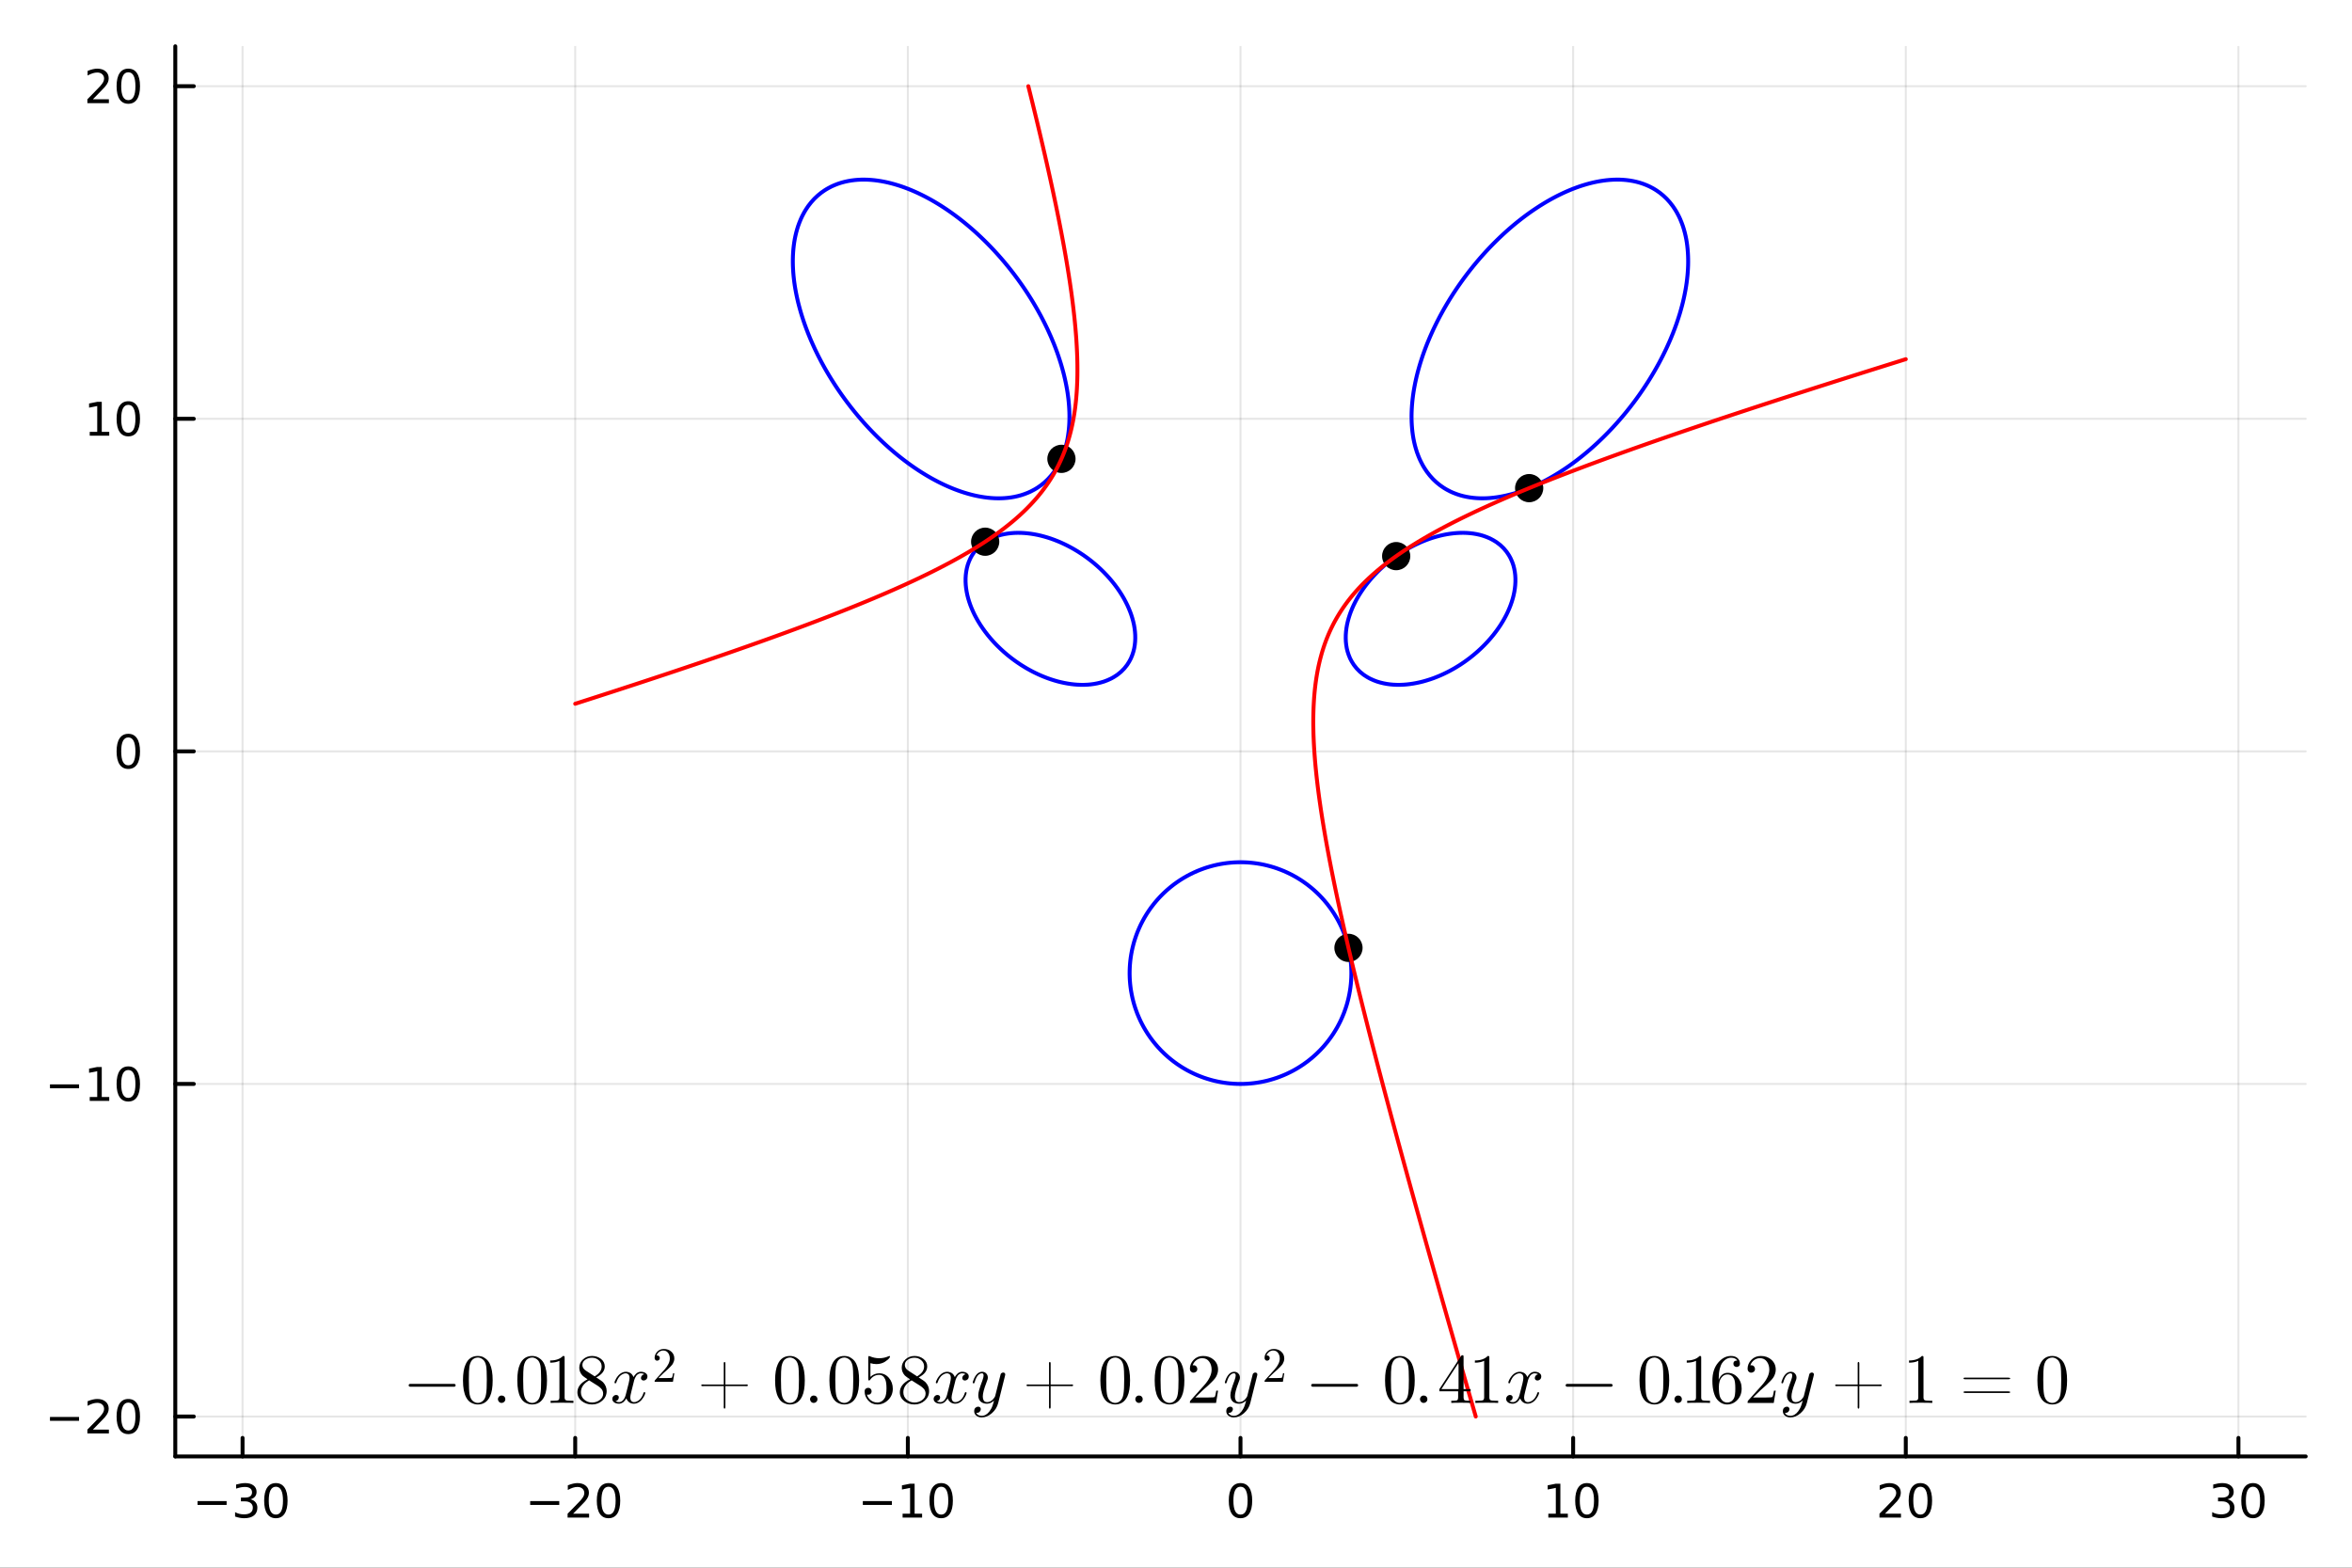 <?xml version="1.0" encoding="utf-8"?>
<svg xmlns="http://www.w3.org/2000/svg" xmlns:xlink="http://www.w3.org/1999/xlink" width="600" height="400" viewBox="0 0 2400 1600">
<rect x="0" y="0" width="2400" height="1600" fill="#333333" stroke="none"/>
<defs>
  <clipPath id="clip470">
    <rect x="0" y="0" width="2400" height="1600"/>
  </clipPath>
</defs>
<path clip-path="url(#clip470)" d="M0 1600 L2400 1600 L2400 0 L0 0  Z" fill="#ffffff" fill-rule="evenodd" fill-opacity="1"/>
<defs>
  <clipPath id="clip471">
    <rect x="480" y="0" width="1681" height="1600"/>
  </clipPath>
</defs>
<path clip-path="url(#clip470)" d="M178.867 1486.45 L2352.76 1486.45 L2352.76 47.244 L178.867 47.244  Z" fill="#ffffff" fill-rule="evenodd" fill-opacity="1"/>
<defs>
  <clipPath id="clip472">
    <rect x="178" y="47" width="2175" height="1440"/>
  </clipPath>
</defs>
<polyline clip-path="url(#clip472)" style="stroke:#000000; stroke-linecap:round; stroke-linejoin:round; stroke-width:2; stroke-opacity:0.1; fill:none" points="247.507,1486.45 247.507,47.244 "/>
<polyline clip-path="url(#clip472)" style="stroke:#000000; stroke-linecap:round; stroke-linejoin:round; stroke-width:2; stroke-opacity:0.1; fill:none" points="586.942,1486.45 586.942,47.244 "/>
<polyline clip-path="url(#clip472)" style="stroke:#000000; stroke-linecap:round; stroke-linejoin:round; stroke-width:2; stroke-opacity:0.1; fill:none" points="926.376,1486.45 926.376,47.244 "/>
<polyline clip-path="url(#clip472)" style="stroke:#000000; stroke-linecap:round; stroke-linejoin:round; stroke-width:2; stroke-opacity:0.1; fill:none" points="1265.81,1486.45 1265.81,47.244 "/>
<polyline clip-path="url(#clip472)" style="stroke:#000000; stroke-linecap:round; stroke-linejoin:round; stroke-width:2; stroke-opacity:0.1; fill:none" points="1605.25,1486.45 1605.25,47.244 "/>
<polyline clip-path="url(#clip472)" style="stroke:#000000; stroke-linecap:round; stroke-linejoin:round; stroke-width:2; stroke-opacity:0.1; fill:none" points="1944.68,1486.45 1944.68,47.244 "/>
<polyline clip-path="url(#clip472)" style="stroke:#000000; stroke-linecap:round; stroke-linejoin:round; stroke-width:2; stroke-opacity:0.1; fill:none" points="2284.12,1486.45 2284.12,47.244 "/>
<polyline clip-path="url(#clip470)" style="stroke:#000000; stroke-linecap:round; stroke-linejoin:round; stroke-width:4; stroke-opacity:1; fill:none" points="178.867,1486.45 2352.76,1486.45 "/>
<polyline clip-path="url(#clip470)" style="stroke:#000000; stroke-linecap:round; stroke-linejoin:round; stroke-width:4; stroke-opacity:1; fill:none" points="247.507,1486.45 247.507,1467.55 "/>
<polyline clip-path="url(#clip470)" style="stroke:#000000; stroke-linecap:round; stroke-linejoin:round; stroke-width:4; stroke-opacity:1; fill:none" points="586.942,1486.45 586.942,1467.55 "/>
<polyline clip-path="url(#clip470)" style="stroke:#000000; stroke-linecap:round; stroke-linejoin:round; stroke-width:4; stroke-opacity:1; fill:none" points="926.376,1486.45 926.376,1467.55 "/>
<polyline clip-path="url(#clip470)" style="stroke:#000000; stroke-linecap:round; stroke-linejoin:round; stroke-width:4; stroke-opacity:1; fill:none" points="1265.81,1486.45 1265.81,1467.55 "/>
<polyline clip-path="url(#clip470)" style="stroke:#000000; stroke-linecap:round; stroke-linejoin:round; stroke-width:4; stroke-opacity:1; fill:none" points="1605.25,1486.45 1605.25,1467.55 "/>
<polyline clip-path="url(#clip470)" style="stroke:#000000; stroke-linecap:round; stroke-linejoin:round; stroke-width:4; stroke-opacity:1; fill:none" points="1944.68,1486.45 1944.68,1467.55 "/>
<polyline clip-path="url(#clip470)" style="stroke:#000000; stroke-linecap:round; stroke-linejoin:round; stroke-width:4; stroke-opacity:1; fill:none" points="2284.12,1486.45 2284.12,1467.55 "/>
<path clip-path="url(#clip470)" d="M201.569 1532.02 L231.245 1532.02 L231.245 1535.95 L201.569 1535.95 L201.569 1532.02 Z" fill="#000000" fill-rule="nonzero" fill-opacity="1" /><path clip-path="url(#clip470)" d="M255.504 1530.21 Q258.861 1530.93 260.736 1533.2 Q262.634 1535.47 262.634 1538.8 Q262.634 1543.92 259.115 1546.72 Q255.597 1549.52 249.115 1549.52 Q246.94 1549.52 244.625 1549.08 Q242.333 1548.66 239.879 1547.81 L239.879 1543.29 Q241.824 1544.43 244.139 1545.01 Q246.453 1545.58 248.977 1545.58 Q253.375 1545.58 255.666 1543.85 Q257.981 1542.11 257.981 1538.8 Q257.981 1535.75 255.828 1534.03 Q253.699 1532.3 249.879 1532.3 L245.852 1532.3 L245.852 1528.45 L250.065 1528.45 Q253.514 1528.45 255.342 1527.09 Q257.171 1525.7 257.171 1523.11 Q257.171 1520.45 255.273 1519.03 Q253.398 1517.6 249.879 1517.6 Q247.958 1517.6 245.759 1518.01 Q243.56 1518.43 240.921 1519.31 L240.921 1515.14 Q243.583 1514.4 245.898 1514.03 Q248.236 1513.66 250.296 1513.66 Q255.62 1513.66 258.722 1516.09 Q261.824 1518.5 261.824 1522.62 Q261.824 1525.49 260.18 1527.48 Q258.537 1529.45 255.504 1530.21 Z" fill="#000000" fill-rule="nonzero" fill-opacity="1" /><path clip-path="url(#clip470)" d="M281.5 1517.37 Q277.888 1517.37 276.06 1520.93 Q274.254 1524.47 274.254 1531.6 Q274.254 1538.71 276.06 1542.27 Q277.888 1545.82 281.5 1545.82 Q285.134 1545.82 286.939 1542.27 Q288.768 1538.71 288.768 1531.6 Q288.768 1524.47 286.939 1520.93 Q285.134 1517.37 281.5 1517.37 M281.5 1513.66 Q287.31 1513.66 290.365 1518.27 Q293.444 1522.85 293.444 1531.6 Q293.444 1540.33 290.365 1544.94 Q287.31 1549.52 281.5 1549.52 Q275.689 1549.52 272.611 1544.94 Q269.555 1540.33 269.555 1531.6 Q269.555 1522.85 272.611 1518.27 Q275.689 1513.66 281.5 1513.66 Z" fill="#000000" fill-rule="nonzero" fill-opacity="1" /><path clip-path="url(#clip470)" d="M541.004 1532.02 L570.68 1532.02 L570.68 1535.95 L541.004 1535.95 L541.004 1532.02 Z" fill="#000000" fill-rule="nonzero" fill-opacity="1" /><path clip-path="url(#clip470)" d="M584.8 1544.91 L601.12 1544.91 L601.12 1548.85 L579.175 1548.85 L579.175 1544.91 Q581.837 1542.16 586.421 1537.53 Q591.027 1532.88 592.208 1531.53 Q594.453 1529.01 595.333 1527.27 Q596.235 1525.51 596.235 1523.82 Q596.235 1521.07 594.291 1519.33 Q592.37 1517.6 589.268 1517.6 Q587.069 1517.6 584.615 1518.36 Q582.185 1519.13 579.407 1520.68 L579.407 1515.95 Q582.231 1514.82 584.685 1514.24 Q587.138 1513.66 589.175 1513.66 Q594.546 1513.66 597.74 1516.35 Q600.935 1519.03 600.935 1523.52 Q600.935 1525.65 600.124 1527.57 Q599.337 1529.47 597.231 1532.07 Q596.652 1532.74 593.55 1535.95 Q590.448 1539.15 584.8 1544.91 Z" fill="#000000" fill-rule="nonzero" fill-opacity="1" /><path clip-path="url(#clip470)" d="M620.934 1517.37 Q617.323 1517.37 615.495 1520.93 Q613.689 1524.47 613.689 1531.6 Q613.689 1538.71 615.495 1542.27 Q617.323 1545.82 620.934 1545.82 Q624.569 1545.82 626.374 1542.27 Q628.203 1538.71 628.203 1531.6 Q628.203 1524.47 626.374 1520.93 Q624.569 1517.37 620.934 1517.37 M620.934 1513.66 Q626.745 1513.66 629.8 1518.27 Q632.879 1522.85 632.879 1531.6 Q632.879 1540.33 629.8 1544.94 Q626.745 1549.52 620.934 1549.52 Q615.124 1549.52 612.046 1544.94 Q608.99 1540.33 608.99 1531.6 Q608.99 1522.85 612.046 1518.27 Q615.124 1513.66 620.934 1513.66 Z" fill="#000000" fill-rule="nonzero" fill-opacity="1" /><path clip-path="url(#clip470)" d="M880.439 1532.02 L910.115 1532.02 L910.115 1535.95 L880.439 1535.95 L880.439 1532.02 Z" fill="#000000" fill-rule="nonzero" fill-opacity="1" /><path clip-path="url(#clip470)" d="M921.018 1544.91 L928.656 1544.91 L928.656 1518.55 L920.346 1520.21 L920.346 1515.95 L928.61 1514.29 L933.286 1514.29 L933.286 1544.91 L940.925 1544.91 L940.925 1548.85 L921.018 1548.85 L921.018 1544.91 Z" fill="#000000" fill-rule="nonzero" fill-opacity="1" /><path clip-path="url(#clip470)" d="M960.369 1517.37 Q956.758 1517.37 954.93 1520.93 Q953.124 1524.47 953.124 1531.6 Q953.124 1538.71 954.93 1542.27 Q956.758 1545.82 960.369 1545.82 Q964.004 1545.82 965.809 1542.27 Q967.638 1538.71 967.638 1531.6 Q967.638 1524.47 965.809 1520.93 Q964.004 1517.37 960.369 1517.37 M960.369 1513.66 Q966.179 1513.66 969.235 1518.27 Q972.314 1522.85 972.314 1531.6 Q972.314 1540.33 969.235 1544.94 Q966.179 1549.52 960.369 1549.52 Q954.559 1549.52 951.48 1544.94 Q948.425 1540.33 948.425 1531.6 Q948.425 1522.85 951.48 1518.27 Q954.559 1513.66 960.369 1513.66 Z" fill="#000000" fill-rule="nonzero" fill-opacity="1" /><path clip-path="url(#clip470)" d="M1265.81 1517.37 Q1262.2 1517.37 1260.37 1520.93 Q1258.57 1524.47 1258.57 1531.6 Q1258.57 1538.71 1260.37 1542.27 Q1262.2 1545.82 1265.81 1545.82 Q1269.45 1545.82 1271.25 1542.27 Q1273.08 1538.71 1273.08 1531.6 Q1273.08 1524.47 1271.25 1520.93 Q1269.45 1517.37 1265.81 1517.37 M1265.81 1513.66 Q1271.62 1513.66 1274.68 1518.27 Q1277.76 1522.85 1277.76 1531.6 Q1277.76 1540.33 1274.68 1544.94 Q1271.62 1549.52 1265.81 1549.52 Q1260 1549.52 1256.92 1544.94 Q1253.87 1540.33 1253.87 1531.6 Q1253.87 1522.85 1256.92 1518.27 Q1260 1513.66 1265.81 1513.66 Z" fill="#000000" fill-rule="nonzero" fill-opacity="1" /><path clip-path="url(#clip470)" d="M1579.93 1544.91 L1587.57 1544.91 L1587.57 1518.55 L1579.26 1520.21 L1579.26 1515.95 L1587.53 1514.29 L1592.2 1514.29 L1592.2 1544.91 L1599.84 1544.91 L1599.84 1548.85 L1579.93 1548.85 L1579.93 1544.91 Z" fill="#000000" fill-rule="nonzero" fill-opacity="1" /><path clip-path="url(#clip470)" d="M1619.29 1517.37 Q1615.67 1517.37 1613.85 1520.93 Q1612.04 1524.47 1612.04 1531.6 Q1612.04 1538.71 1613.85 1542.27 Q1615.67 1545.82 1619.29 1545.82 Q1622.92 1545.82 1624.73 1542.27 Q1626.55 1538.71 1626.55 1531.6 Q1626.55 1524.47 1624.73 1520.93 Q1622.92 1517.37 1619.29 1517.37 M1619.29 1513.66 Q1625.1 1513.66 1628.15 1518.27 Q1631.23 1522.85 1631.23 1531.6 Q1631.23 1540.33 1628.15 1544.94 Q1625.1 1549.52 1619.29 1549.52 Q1613.48 1549.52 1610.4 1544.94 Q1607.34 1540.33 1607.34 1531.6 Q1607.34 1522.85 1610.4 1518.27 Q1613.48 1513.66 1619.29 1513.66 Z" fill="#000000" fill-rule="nonzero" fill-opacity="1" /><path clip-path="url(#clip470)" d="M1923.45 1544.91 L1939.77 1544.91 L1939.77 1548.85 L1917.83 1548.85 L1917.83 1544.91 Q1920.49 1542.16 1925.07 1537.53 Q1929.68 1532.88 1930.86 1531.53 Q1933.11 1529.01 1933.99 1527.27 Q1934.89 1525.51 1934.89 1523.82 Q1934.89 1521.07 1932.94 1519.33 Q1931.02 1517.6 1927.92 1517.6 Q1925.72 1517.6 1923.27 1518.36 Q1920.84 1519.13 1918.06 1520.68 L1918.06 1515.95 Q1920.88 1514.82 1923.34 1514.24 Q1925.79 1513.66 1927.83 1513.66 Q1933.2 1513.66 1936.39 1516.35 Q1939.59 1519.03 1939.59 1523.52 Q1939.59 1525.65 1938.78 1527.57 Q1937.99 1529.47 1935.88 1532.07 Q1935.31 1532.74 1932.2 1535.95 Q1929.1 1539.15 1923.45 1544.91 Z" fill="#000000" fill-rule="nonzero" fill-opacity="1" /><path clip-path="url(#clip470)" d="M1959.59 1517.37 Q1955.98 1517.37 1954.15 1520.93 Q1952.34 1524.47 1952.34 1531.6 Q1952.34 1538.71 1954.15 1542.27 Q1955.98 1545.82 1959.59 1545.82 Q1963.22 1545.82 1965.03 1542.27 Q1966.86 1538.71 1966.86 1531.6 Q1966.86 1524.47 1965.03 1520.93 Q1963.22 1517.37 1959.59 1517.37 M1959.59 1513.66 Q1965.4 1513.66 1968.45 1518.27 Q1971.53 1522.85 1971.53 1531.6 Q1971.53 1540.33 1968.45 1544.94 Q1965.4 1549.52 1959.59 1549.52 Q1953.78 1549.52 1950.7 1544.94 Q1947.64 1540.33 1947.64 1531.6 Q1947.64 1522.85 1950.7 1518.27 Q1953.78 1513.66 1959.59 1513.66 Z" fill="#000000" fill-rule="nonzero" fill-opacity="1" /><path clip-path="url(#clip470)" d="M2272.96 1530.21 Q2276.31 1530.93 2278.19 1533.2 Q2280.09 1535.47 2280.09 1538.8 Q2280.09 1543.92 2276.57 1546.72 Q2273.05 1549.52 2266.57 1549.52 Q2264.39 1549.52 2262.08 1549.08 Q2259.79 1548.66 2257.33 1547.81 L2257.33 1543.29 Q2259.28 1544.43 2261.59 1545.01 Q2263.91 1545.58 2266.43 1545.58 Q2270.83 1545.58 2273.12 1543.85 Q2275.44 1542.11 2275.44 1538.8 Q2275.44 1535.75 2273.28 1534.03 Q2271.15 1532.3 2267.33 1532.3 L2263.31 1532.3 L2263.31 1528.45 L2267.52 1528.45 Q2270.97 1528.45 2272.8 1527.09 Q2274.63 1525.7 2274.63 1523.11 Q2274.63 1520.45 2272.73 1519.03 Q2270.85 1517.6 2267.33 1517.6 Q2265.41 1517.6 2263.21 1518.01 Q2261.01 1518.43 2258.38 1519.31 L2258.38 1515.14 Q2261.04 1514.4 2263.35 1514.03 Q2265.69 1513.66 2267.75 1513.66 Q2273.07 1513.66 2276.18 1516.09 Q2279.28 1518.5 2279.28 1522.62 Q2279.28 1525.49 2277.63 1527.48 Q2275.99 1529.45 2272.96 1530.21 Z" fill="#000000" fill-rule="nonzero" fill-opacity="1" /><path clip-path="url(#clip470)" d="M2298.95 1517.37 Q2295.34 1517.37 2293.51 1520.93 Q2291.71 1524.47 2291.71 1531.6 Q2291.71 1538.71 2293.51 1542.27 Q2295.34 1545.82 2298.95 1545.82 Q2302.59 1545.82 2304.39 1542.27 Q2306.22 1538.71 2306.22 1531.6 Q2306.22 1524.47 2304.39 1520.93 Q2302.59 1517.37 2298.95 1517.37 M2298.95 1513.66 Q2304.76 1513.66 2307.82 1518.27 Q2310.9 1522.85 2310.9 1531.6 Q2310.9 1540.33 2307.82 1544.94 Q2304.76 1549.52 2298.95 1549.52 Q2293.14 1549.52 2290.06 1544.94 Q2287.01 1540.33 2287.01 1531.6 Q2287.01 1522.85 2290.06 1518.27 Q2293.14 1513.66 2298.95 1513.66 Z" fill="#000000" fill-rule="nonzero" fill-opacity="1" /><polyline clip-path="url(#clip472)" style="stroke:#000000; stroke-linecap:round; stroke-linejoin:round; stroke-width:2; stroke-opacity:0.1; fill:none" points="178.867,1445.72 2352.76,1445.72 "/>
<polyline clip-path="url(#clip472)" style="stroke:#000000; stroke-linecap:round; stroke-linejoin:round; stroke-width:2; stroke-opacity:0.1; fill:none" points="178.867,1106.28 2352.76,1106.28 "/>
<polyline clip-path="url(#clip472)" style="stroke:#000000; stroke-linecap:round; stroke-linejoin:round; stroke-width:2; stroke-opacity:0.1; fill:none" points="178.867,766.846 2352.76,766.846 "/>
<polyline clip-path="url(#clip472)" style="stroke:#000000; stroke-linecap:round; stroke-linejoin:round; stroke-width:2; stroke-opacity:0.1; fill:none" points="178.867,427.411 2352.76,427.411 "/>
<polyline clip-path="url(#clip472)" style="stroke:#000000; stroke-linecap:round; stroke-linejoin:round; stroke-width:2; stroke-opacity:0.1; fill:none" points="178.867,87.976 2352.76,87.976 "/>
<polyline clip-path="url(#clip470)" style="stroke:#000000; stroke-linecap:round; stroke-linejoin:round; stroke-width:4; stroke-opacity:1; fill:none" points="178.867,1486.45 178.867,47.244 "/>
<polyline clip-path="url(#clip470)" style="stroke:#000000; stroke-linecap:round; stroke-linejoin:round; stroke-width:4; stroke-opacity:1; fill:none" points="178.867,1445.72 197.764,1445.72 "/>
<polyline clip-path="url(#clip470)" style="stroke:#000000; stroke-linecap:round; stroke-linejoin:round; stroke-width:4; stroke-opacity:1; fill:none" points="178.867,1106.28 197.764,1106.28 "/>
<polyline clip-path="url(#clip470)" style="stroke:#000000; stroke-linecap:round; stroke-linejoin:round; stroke-width:4; stroke-opacity:1; fill:none" points="178.867,766.846 197.764,766.846 "/>
<polyline clip-path="url(#clip470)" style="stroke:#000000; stroke-linecap:round; stroke-linejoin:round; stroke-width:4; stroke-opacity:1; fill:none" points="178.867,427.411 197.764,427.411 "/>
<polyline clip-path="url(#clip470)" style="stroke:#000000; stroke-linecap:round; stroke-linejoin:round; stroke-width:4; stroke-opacity:1; fill:none" points="178.867,87.976 197.764,87.976 "/>
<path clip-path="url(#clip470)" d="M50.992 1446.17 L80.668 1446.17 L80.668 1450.1 L50.992 1450.1 L50.992 1446.17 Z" fill="#000000" fill-rule="nonzero" fill-opacity="1" /><path clip-path="url(#clip470)" d="M94.788 1459.06 L111.108 1459.06 L111.108 1463 L89.163 1463 L89.163 1459.06 Q91.825 1456.31 96.409 1451.68 Q101.015 1447.02 102.196 1445.68 Q104.441 1443.16 105.321 1441.42 Q106.223 1439.66 106.223 1437.97 Q106.223 1435.22 104.279 1433.48 Q102.358 1431.75 99.256 1431.75 Q97.057 1431.75 94.603 1432.51 Q92.172 1433.27 89.395 1434.82 L89.395 1430.1 Q92.219 1428.97 94.672 1428.39 Q97.126 1427.81 99.163 1427.81 Q104.534 1427.81 107.728 1430.5 Q110.922 1433.18 110.922 1437.67 Q110.922 1439.8 110.112 1441.72 Q109.325 1443.62 107.219 1446.21 Q106.64 1446.88 103.538 1450.1 Q100.436 1453.3 94.788 1459.06 Z" fill="#000000" fill-rule="nonzero" fill-opacity="1" /><path clip-path="url(#clip470)" d="M130.922 1431.51 Q127.311 1431.51 125.482 1435.08 Q123.677 1438.62 123.677 1445.75 Q123.677 1452.86 125.482 1456.42 Q127.311 1459.96 130.922 1459.96 Q134.556 1459.96 136.362 1456.42 Q138.191 1452.86 138.191 1445.75 Q138.191 1438.62 136.362 1435.08 Q134.556 1431.51 130.922 1431.51 M130.922 1427.81 Q136.732 1427.81 139.788 1432.42 Q142.867 1437 142.867 1445.75 Q142.867 1454.48 139.788 1459.08 Q136.732 1463.67 130.922 1463.67 Q125.112 1463.67 122.033 1459.08 Q118.978 1454.48 118.978 1445.75 Q118.978 1437 122.033 1432.42 Q125.112 1427.81 130.922 1427.81 Z" fill="#000000" fill-rule="nonzero" fill-opacity="1" /><path clip-path="url(#clip470)" d="M50.992 1106.73 L80.668 1106.73 L80.668 1110.67 L50.992 1110.67 L50.992 1106.73 Z" fill="#000000" fill-rule="nonzero" fill-opacity="1" /><path clip-path="url(#clip470)" d="M91.571 1119.63 L99.21 1119.63 L99.21 1093.26 L90.899 1094.93 L90.899 1090.67 L99.163 1089 L103.839 1089 L103.839 1119.63 L111.478 1119.63 L111.478 1123.56 L91.571 1123.56 L91.571 1119.63 Z" fill="#000000" fill-rule="nonzero" fill-opacity="1" /><path clip-path="url(#clip470)" d="M130.922 1092.08 Q127.311 1092.08 125.482 1095.64 Q123.677 1099.19 123.677 1106.32 Q123.677 1113.42 125.482 1116.99 Q127.311 1120.53 130.922 1120.53 Q134.556 1120.53 136.362 1116.99 Q138.191 1113.42 138.191 1106.32 Q138.191 1099.19 136.362 1095.64 Q134.556 1092.08 130.922 1092.08 M130.922 1088.38 Q136.732 1088.38 139.788 1092.98 Q142.867 1097.57 142.867 1106.32 Q142.867 1115.04 139.788 1119.65 Q136.732 1124.23 130.922 1124.23 Q125.112 1124.23 122.033 1119.65 Q118.978 1115.04 118.978 1106.32 Q118.978 1097.57 122.033 1092.98 Q125.112 1088.38 130.922 1088.38 Z" fill="#000000" fill-rule="nonzero" fill-opacity="1" /><path clip-path="url(#clip470)" d="M130.922 752.645 Q127.311 752.645 125.482 756.209 Q123.677 759.751 123.677 766.881 Q123.677 773.987 125.482 777.552 Q127.311 781.094 130.922 781.094 Q134.556 781.094 136.362 777.552 Q138.191 773.987 138.191 766.881 Q138.191 759.751 136.362 756.209 Q134.556 752.645 130.922 752.645 M130.922 748.941 Q136.732 748.941 139.788 753.547 Q142.867 758.131 142.867 766.881 Q142.867 775.608 139.788 780.214 Q136.732 784.797 130.922 784.797 Q125.112 784.797 122.033 780.214 Q118.978 775.608 118.978 766.881 Q118.978 758.131 122.033 753.547 Q125.112 748.941 130.922 748.941 Z" fill="#000000" fill-rule="nonzero" fill-opacity="1" /><path clip-path="url(#clip470)" d="M91.571 440.756 L99.21 440.756 L99.21 414.39 L90.899 416.057 L90.899 411.798 L99.163 410.131 L103.839 410.131 L103.839 440.756 L111.478 440.756 L111.478 444.691 L91.571 444.691 L91.571 440.756 Z" fill="#000000" fill-rule="nonzero" fill-opacity="1" /><path clip-path="url(#clip470)" d="M130.922 413.21 Q127.311 413.21 125.482 416.775 Q123.677 420.316 123.677 427.446 Q123.677 434.552 125.482 438.117 Q127.311 441.659 130.922 441.659 Q134.556 441.659 136.362 438.117 Q138.191 434.552 138.191 427.446 Q138.191 420.316 136.362 416.775 Q134.556 413.21 130.922 413.21 M130.922 409.506 Q136.732 409.506 139.788 414.113 Q142.867 418.696 142.867 427.446 Q142.867 436.173 139.788 440.779 Q136.732 445.362 130.922 445.362 Q125.112 445.362 122.033 440.779 Q118.978 436.173 118.978 427.446 Q118.978 418.696 122.033 414.113 Q125.112 409.506 130.922 409.506 Z" fill="#000000" fill-rule="nonzero" fill-opacity="1" /><path clip-path="url(#clip470)" d="M94.788 101.321 L111.108 101.321 L111.108 105.256 L89.163 105.256 L89.163 101.321 Q91.825 98.567 96.409 93.937 Q101.015 89.284 102.196 87.942 Q104.441 85.418 105.321 83.682 Q106.223 81.923 106.223 80.233 Q106.223 77.479 104.279 75.743 Q102.358 74.006 99.256 74.006 Q97.057 74.006 94.603 74.77 Q92.172 75.534 89.395 77.085 L89.395 72.363 Q92.219 71.229 94.672 70.65 Q97.126 70.071 99.163 70.071 Q104.534 70.071 107.728 72.757 Q110.922 75.442 110.922 79.932 Q110.922 82.062 110.112 83.983 Q109.325 85.881 107.219 88.474 Q106.64 89.145 103.538 92.363 Q100.436 95.557 94.788 101.321 Z" fill="#000000" fill-rule="nonzero" fill-opacity="1" /><path clip-path="url(#clip470)" d="M130.922 73.775 Q127.311 73.775 125.482 77.34 Q123.677 80.881 123.677 88.011 Q123.677 95.117 125.482 98.682 Q127.311 102.224 130.922 102.224 Q134.556 102.224 136.362 98.682 Q138.191 95.117 138.191 88.011 Q138.191 80.881 136.362 77.34 Q134.556 73.775 130.922 73.775 M130.922 70.071 Q136.732 70.071 139.788 74.678 Q142.867 79.261 142.867 88.011 Q142.867 96.738 139.788 101.344 Q136.732 105.928 130.922 105.928 Q125.112 105.928 122.033 101.344 Q118.978 96.738 118.978 88.011 Q118.978 79.261 122.033 74.678 Q125.112 70.071 130.922 70.071 Z" fill="#000000" fill-rule="nonzero" fill-opacity="1" /><polyline clip-path="url(#clip472)" style="stroke:#0000ff; stroke-linecap:round; stroke-linejoin:round; stroke-width:4; stroke-opacity:1; fill:none" points="1153.63,1007.84 1153.8,1009.02 1154.13,1011.24 1154.74,1014.63 1155.45,1018.03 1156.27,1021.42 1157.19,1024.82 1158.25,1028.21 1159.42,1031.61 1160.59,1034.71 1160.7,1035 1162.13,1038.39 1163.67,1041.79 1163.98,1042.44 1165.36,1045.18 1167.18,1048.58 1167.38,1048.91 1169.18,1051.97 1170.77,1054.51 1171.32,1055.37 1173.65,1058.76 1174.16,1059.47 1176.17,1062.15 1177.56,1063.92 1178.89,1065.55 1180.95,1067.96 1181.83,1068.94 1184.35,1071.64 1185.02,1072.34 1187.74,1075.02 1188.5,1075.73 1191.14,1078.12 1192.29,1079.13 1194.53,1080.99 1196.46,1082.52 1197.92,1083.64 1201.06,1085.91 1201.32,1086.1 1204.71,1088.35 1206.23,1089.31 1208.11,1090.45 1211.5,1092.39 1212.09,1092.7 1214.9,1094.16 1218.29,1095.81 1218.92,1096.1 1221.68,1097.31 1225.08,1098.68 1227.24,1099.49 1228.47,1099.94 1231.87,1101.06 1235.26,1102.07 1238.32,1102.89 1238.66,1102.97 1242.05,1103.75 1245.45,1104.42 1248.84,1104.99 1252.23,1105.45 1255.63,1105.82 1259.02,1106.07 1262.42,1106.23 1265.81,1106.28 1269.21,1106.23 1272.6,1106.07 1275.99,1105.82 1279.39,1105.45 1282.78,1104.99 1286.18,1104.42 1289.57,1103.75 1292.97,1102.97 1293.3,1102.89 1296.36,1102.07 1299.75,1101.06 1303.15,1099.94 1304.38,1099.49 1306.54,1098.68 1309.94,1097.31 1312.7,1096.1 1313.33,1095.81 1316.73,1094.16 1319.54,1092.7 1320.12,1092.39 1323.52,1090.45 1325.39,1089.31 1326.91,1088.35 1330.3,1086.1 1330.56,1085.91 1333.7,1083.64 1335.16,1082.52 1337.09,1080.99 1339.33,1079.13 1340.49,1078.12 1343.13,1075.73 1343.88,1075.02 1346.6,1072.34 1347.28,1071.64 1349.79,1068.94 1350.67,1067.96 1352.73,1065.55 1354.06,1063.92 1355.45,1062.15 1357.46,1059.47 1357.97,1058.76 1360.3,1055.37 1360.85,1054.51 1362.44,1051.97 1364.25,1048.91 1364.44,1048.58 1366.26,1045.18 1367.64,1042.44 1367.96,1041.79 1369.5,1038.39 1370.92,1035 1371.04,1034.71 1372.2,1031.61 1373.37,1028.21 1374.43,1024.82 1375.35,1021.42 1376.17,1018.03 1376.88,1014.63 1377.49,1011.24 1377.82,1009.02 1377.99,1007.84 1378.38,1004.45 1378.67,1001.06 1378.85,997.662 1378.94,994.267 1378.92,990.873 1378.8,987.479 1378.58,984.084 1378.26,980.69 1377.84,977.296 1377.82,977.186 1377.3,973.901 1376.66,970.507 1375.91,967.113 1375.06,963.718 1374.43,961.496 1374.09,960.324 1372.99,956.93 1371.79,953.535 1371.04,951.582 1370.46,950.141 1369,946.746 1367.64,943.831 1367.41,943.352 1365.67,939.958 1364.25,937.368 1363.79,936.563 1361.75,933.169 1360.85,931.768 1359.54,929.775 1357.46,926.794 1357.16,926.38 1354.58,922.986 1354.06,922.345 1351.78,919.592 1350.67,918.316 1348.75,916.197 1347.28,914.634 1345.47,912.803 1343.88,911.258 1341.89,909.409 1340.49,908.15 1337.99,906.014 1337.09,905.279 1333.7,902.62 1330.3,900.183 1328.9,899.226 1326.91,897.92 1323.55,895.831 1323.52,895.812 1320.12,893.892 1317.38,892.437 1316.73,892.099 1313.33,890.468 1310.15,889.043 1309.94,888.952 1306.54,887.59 1303.15,886.338 1301.1,885.648 1299.75,885.209 1296.36,884.206 1292.97,883.309 1289.57,882.518 1288.27,882.254 1286.18,881.844 1282.78,881.282 1279.39,880.821 1275.99,880.463 1272.6,880.207 1269.21,880.053 1265.81,880.002 1262.42,880.053 1259.02,880.207 1255.63,880.463 1252.23,880.821 1248.84,881.282 1245.45,881.844 1243.36,882.254 1242.05,882.518 1238.66,883.309 1235.26,884.206 1231.87,885.209 1230.52,885.648 1228.47,886.338 1225.08,887.59 1221.68,888.952 1221.48,889.043 1218.29,890.468 1214.9,892.099 1214.24,892.437 1211.5,893.892 1208.11,895.812 1208.08,895.831 1204.71,897.92 1202.73,899.226 1201.32,900.183 1197.92,902.62 1194.53,905.279 1193.64,906.014 1191.14,908.15 1189.73,909.409 1187.74,911.258 1186.15,912.803 1184.35,914.634 1182.87,916.197 1180.95,918.316 1179.84,919.592 1177.56,922.345 1177.05,922.986 1174.46,926.38 1174.16,926.794 1172.09,929.775 1170.77,931.768 1169.88,933.169 1167.83,936.563 1167.38,937.368 1165.96,939.958 1164.21,943.352 1163.98,943.831 1162.63,946.746 1161.16,950.141 1160.59,951.582 1159.83,953.535 1158.63,956.93 1157.53,960.324 1157.19,961.496 1156.57,963.718 1155.71,967.113 1154.96,970.507 1154.32,973.901 1153.8,977.186 1153.78,977.296 1153.36,980.69 1153.04,984.084 1152.82,987.479 1152.7,990.873 1152.68,994.267 1152.77,997.662 1152.95,1001.06 1153.24,1004.45 1153.63,1007.84 "/>
<polyline clip-path="url(#clip472)" style="stroke:#0000ff; stroke-linecap:round; stroke-linejoin:round; stroke-width:4; stroke-opacity:1; fill:none" points="1374.25,661.621 1374.43,662.409 1375.08,665.016 1376.19,668.41 1377.57,671.804 1377.82,672.326 1379.34,675.199 1381.22,678.196 1381.49,678.593 1384.16,681.987 1384.61,682.489 1387.47,685.382 1388.01,685.863 1391.4,688.607 1391.64,688.776 1394.8,690.835 1397.14,692.17 1398.19,692.714 1401.59,694.251 1404.98,695.552 1405.02,695.565 1408.37,696.568 1411.77,697.389 1415.16,698.027 1418.56,698.492 1421.95,698.794 1425.35,698.941 1428.74,698.941 1432.13,698.803 1435.53,698.532 1438.92,698.136 1442.32,697.621 1445.71,696.993 1449.11,696.257 1451.9,695.565 1452.5,695.41 1455.89,694.428 1459.29,693.35 1462.68,692.179 1462.71,692.17 1466.08,690.861 1469.47,689.457 1471.01,688.776 1472.87,687.932 1476.26,686.294 1478.05,685.382 1479.66,684.54 1483.05,682.669 1484.23,681.987 1486.44,680.665 1489.79,678.593 1489.84,678.559 1493.23,676.282 1494.79,675.199 1496.63,673.879 1499.42,671.804 1500.02,671.341 1503.42,668.638 1503.69,668.41 1506.81,665.748 1507.64,665.016 1510.2,662.677 1511.33,661.621 1513.6,659.402 1514.77,658.227 1516.99,655.901 1517.99,654.832 1520.39,652.141 1521,651.438 1523.78,648.09 1523.82,648.044 1526.43,644.649 1527.18,643.634 1528.87,641.255 1530.57,638.754 1531.16,637.861 1533.27,634.466 1533.96,633.28 1535.22,631.072 1537.03,627.678 1537.36,627 1538.66,624.283 1540.15,620.889 1540.75,619.373 1541.48,617.495 1542.66,614.1 1543.69,610.706 1544.15,608.927 1544.55,607.312 1545.25,603.917 1545.79,600.523 1546.15,597.129 1546.34,593.734 1546.34,590.34 1546.14,586.946 1545.72,583.551 1545.08,580.157 1544.2,576.762 1544.15,576.616 1543,573.368 1541.5,569.974 1540.75,568.542 1539.64,566.579 1537.36,563.185 1534.51,559.791 1533.96,559.219 1530.99,556.396 1530.57,556.043 1527.18,553.463 1526.49,553.002 1523.78,551.345 1520.51,549.608 1520.39,549.548 1516.99,548.107 1513.6,546.893 1511.31,546.213 1510.2,545.911 1506.81,545.156 1503.42,544.577 1500.02,544.166 1496.63,543.913 1493.23,543.81 1489.84,543.849 1486.44,544.023 1483.05,544.326 1479.66,544.75 1476.26,545.291 1472.87,545.942 1471.66,546.213 1469.47,546.722 1466.08,547.619 1462.68,548.615 1459.6,549.608 1459.29,549.711 1455.89,550.948 1452.5,552.273 1450.76,553.002 1449.11,553.715 1445.71,555.275 1443.4,556.396 1442.32,556.938 1438.92,558.733 1437.01,559.791 1435.53,560.639 1432.13,562.668 1431.31,563.185 1428.74,564.841 1426.14,566.579 1425.35,567.13 1421.95,569.569 1421.41,569.974 1418.56,572.174 1417.06,573.368 1415.16,574.932 1413.01,576.762 1411.77,577.861 1409.25,580.157 1408.37,580.981 1405.73,583.551 1404.98,584.316 1402.46,586.946 1401.59,587.893 1399.39,590.34 1398.19,591.745 1396.53,593.734 1394.8,595.91 1393.85,597.129 1391.4,600.434 1391.34,600.523 1389.03,603.917 1388.01,605.497 1386.87,607.312 1384.86,610.706 1384.61,611.149 1383.03,614.1 1381.33,617.495 1381.22,617.736 1379.81,620.889 1378.43,624.283 1377.82,625.941 1377.21,627.678 1376.15,631.072 1375.23,634.466 1374.47,637.861 1374.43,638.07 1373.89,641.255 1373.48,644.649 1373.24,648.044 1373.19,651.438 1373.33,654.832 1373.68,658.227 1374.25,661.621 "/>
<polyline clip-path="url(#clip472)" style="stroke:#0000ff; stroke-linecap:round; stroke-linejoin:round; stroke-width:4; stroke-opacity:1; fill:none" points="1123.25,696.568 1119.85,697.389 1116.46,698.027 1113.07,698.492 1109.67,698.794 1106.28,698.941 1102.88,698.941 1099.49,698.803 1096.09,698.532 1092.7,698.136 1089.31,697.621 1085.91,696.993 1082.52,696.257 1079.73,695.565 1079.12,695.41 1075.73,694.428 1072.33,693.35 1068.94,692.179 1068.92,692.17 1065.54,690.861 1062.15,689.457 1060.61,688.776 1058.76,687.932 1055.36,686.294 1053.57,685.382 1051.97,684.54 1048.57,682.669 1047.39,681.987 1045.18,680.665 1041.84,678.593 1041.78,678.559 1038.39,676.282 1036.83,675.199 1035,673.879 1032.2,671.804 1031.6,671.341 1028.21,668.638 1027.93,668.41 1024.81,665.748 1023.98,665.016 1021.42,662.677 1020.3,661.621 1018.02,659.402 1016.85,658.227 1014.63,655.901 1013.64,654.832 1011.24,652.141 1010.62,651.438 1007.84,648.09 1007.8,648.044 1005.19,644.649 1004.45,643.634 1002.75,641.255 1001.05,638.754 1000.46,637.861 998.35,634.466 997.658,633.28 996.402,631.072 994.595,627.678 994.263,627 992.965,624.283 991.472,620.889 990.869,619.373 990.14,617.495 988.967,614.1 987.934,610.706 987.475,608.927 987.068,607.312 986.372,603.917 985.837,600.523 985.47,597.129 985.282,593.734 985.284,590.34 985.487,586.946 985.902,583.551 986.544,580.157 987.427,576.762 987.475,576.616 988.625,573.368 990.118,569.974 990.869,568.542 991.987,566.579 994.263,563.185 997.113,559.791 997.658,559.219 1000.63,556.396 1001.05,556.043 1004.45,553.463 1005.13,553.002 1007.84,551.345 1011.11,549.608 1011.24,549.548 1014.63,548.107 1018.02,546.893 1020.32,546.213 1021.42,545.911 1024.81,545.156 1028.21,544.577 1031.6,544.166 1035,543.913 1038.39,543.81 1041.78,543.849 1045.18,544.023 1048.57,544.326 1051.97,544.75 1055.36,545.291 1058.76,545.942 1059.96,546.213 1062.15,546.722 1065.54,547.619 1068.94,548.615 1072.02,549.608 1072.33,549.711 1075.73,550.948 1079.12,552.273 1080.87,553.002 1082.52,553.715 1085.91,555.275 1088.22,556.396 1089.31,556.938 1092.7,558.733 1094.61,559.791 1096.09,560.639 1099.49,562.668 1100.32,563.185 1102.88,564.841 1105.48,566.579 1106.28,567.13 1109.67,569.569 1110.21,569.974 1113.07,572.174 1114.57,573.368 1116.46,574.932 1118.61,576.762 1119.85,577.861 1122.38,580.157 1123.25,580.981 1125.89,583.551 1126.64,584.316 1129.17,586.946 1130.04,587.893 1132.23,590.34 1133.43,591.745 1135.09,593.734 1136.83,595.91 1137.77,597.129 1140.22,600.434 1140.28,600.523 1142.6,603.917 1143.61,605.497 1144.76,607.312 1146.77,610.706 1147.01,611.149 1148.59,614.1 1150.29,617.495 1150.4,617.736 1151.81,620.889 1153.19,624.283 1153.8,625.941 1154.42,627.678 1155.48,631.072 1156.39,634.466 1157.16,637.861 1157.19,638.07 1157.73,641.255 1158.14,644.649 1158.38,648.044 1158.43,651.438 1158.29,654.832 1157.94,658.227 1157.37,661.621 1157.19,662.409 1156.54,665.016 1155.44,668.41 1154.05,671.804 1153.8,672.326 1152.28,675.199 1150.4,678.196 1150.13,678.593 1147.46,681.987 1147.01,682.489 1144.15,685.382 1143.61,685.863 1140.22,688.607 1139.99,688.776 1136.83,690.835 1134.48,692.17 1133.43,692.714 1130.04,694.251 1126.64,695.552 1126.6,695.565 1123.25,696.568 "/>
<polyline clip-path="url(#clip472)" style="stroke:#0000ff; stroke-linecap:round; stroke-linejoin:round; stroke-width:4; stroke-opacity:1; fill:none" points="1523.78,507.948 1520.39,508.274 1516.99,508.488 1513.6,508.584 1510.2,508.556 1506.81,508.4 1503.42,508.108 1500.02,507.674 1496.63,507.091 1493.23,506.35 1489.97,505.481 1489.84,505.443 1486.44,504.328 1483.05,503.023 1480.93,502.087 1479.66,501.496 1476.26,499.713 1474.53,498.692 1472.87,497.657 1469.47,495.298 1466.08,492.549 1465.35,491.904 1462.68,489.375 1461.84,488.509 1459.29,485.682 1458.81,485.115 1456.18,481.721 1455.89,481.327 1453.88,478.326 1452.5,476.08 1451.84,474.932 1450.05,471.538 1449.11,469.583 1448.45,468.143 1447.06,464.749 1445.81,461.355 1445.71,461.044 1444.75,457.96 1443.81,454.566 1443,451.172 1442.32,447.836 1442.31,447.777 1441.74,444.383 1441.28,440.989 1440.92,437.594 1440.65,434.2 1440.47,430.805 1440.37,427.411 1440.36,424.017 1440.43,420.622 1440.58,417.228 1440.8,413.834 1441.09,410.439 1441.45,407.045 1441.87,403.651 1442.32,400.547 1442.36,400.256 1442.92,396.862 1443.55,393.468 1444.23,390.073 1444.97,386.679 1445.71,383.503 1445.76,383.285 1446.63,379.89 1447.55,376.496 1448.52,373.102 1449.11,371.152 1449.55,369.707 1450.64,366.313 1451.77,362.919 1452.5,360.84 1452.97,359.524 1454.22,356.13 1455.52,352.735 1455.89,351.784 1456.88,349.341 1458.29,345.947 1459.29,343.609 1459.75,342.552 1461.27,339.158 1462.68,336.086 1462.83,335.764 1464.47,332.369 1466.08,329.095 1466.14,328.975 1467.88,325.581 1469.47,322.544 1469.66,322.186 1471.52,318.792 1472.87,316.362 1473.41,315.398 1475.37,312.003 1476.26,310.492 1477.39,308.609 1479.45,305.215 1479.66,304.888 1481.59,301.82 1483.05,299.548 1483.78,298.426 1486.03,295.032 1486.44,294.421 1488.35,291.637 1489.84,289.506 1490.73,288.243 1493.17,284.848 1493.23,284.762 1495.69,281.454 1496.63,280.213 1498.28,278.06 1500.02,275.814 1500.93,274.665 1503.42,271.559 1503.65,271.271 1506.46,267.877 1506.81,267.454 1509.35,264.482 1510.2,263.488 1512.32,261.088 1513.6,259.646 1515.37,257.694 1516.99,255.925 1518.51,254.299 1520.39,252.32 1521.75,250.905 1523.78,248.827 1525.09,247.511 1527.18,245.442 1528.54,244.116 1530.57,242.162 1532.1,240.722 1533.96,238.984 1535.78,237.328 1537.36,235.903 1539.59,233.933 1540.75,232.917 1543.54,230.539 1544.15,230.022 1547.54,227.219 1547.63,227.145 1550.94,224.515 1551.92,223.75 1554.33,221.897 1556.38,220.356 1557.73,219.361 1561.04,216.962 1561.12,216.904 1564.51,214.548 1565.97,213.567 1567.91,212.27 1571.13,210.173 1571.3,210.064 1574.7,207.959 1576.66,206.778 1578.09,205.925 1581.49,203.974 1582.55,203.384 1584.88,202.111 1588.27,200.32 1588.93,199.99 1591.67,198.624 1595.06,196.998 1595.95,196.595 1598.46,195.467 1601.85,194.013 1603.85,193.201 1605.25,192.643 1608.64,191.366 1612.03,190.164 1613.13,189.807 1615.43,189.061 1618.82,188.047 1622.22,187.118 1625.07,186.412 1625.61,186.281 1629.01,185.551 1632.4,184.916 1635.8,184.379 1639.19,183.946 1642.58,183.619 1645.98,183.406 1649.37,183.31 1652.77,183.337 1656.16,183.493 1659.56,183.785 1662.95,184.219 1666.34,184.803 1669.74,185.543 1673,186.412 1673.13,186.45 1676.53,187.565 1679.92,188.871 1682.04,189.807 1683.32,190.398 1686.71,192.18 1688.44,193.201 1690.1,194.237 1693.5,196.595 1693.5,196.595 1696.89,199.344 1697.62,199.99 1700.29,202.519 1701.13,203.384 1703.68,206.212 1704.16,206.778 1706.79,210.173 1707.08,210.567 1709.09,213.567 1710.47,215.814 1711.13,216.962 1712.93,220.356 1713.87,222.311 1714.52,223.75 1715.91,227.145 1717.16,230.539 1717.26,230.849 1718.22,233.933 1719.16,237.328 1719.97,240.722 1720.65,244.058 1720.67,244.116 1721.23,247.511 1721.69,250.905 1722.05,254.299 1722.32,257.694 1722.5,261.088 1722.6,264.482 1722.61,267.877 1722.54,271.271 1722.39,274.665 1722.17,278.06 1721.88,281.454 1721.52,284.848 1721.1,288.243 1720.65,291.347 1720.61,291.637 1720.05,295.032 1719.42,298.426 1718.74,301.82 1718,305.215 1717.26,308.39 1717.21,308.609 1716.34,312.003 1715.42,315.398 1714.45,318.792 1713.87,320.742 1713.42,322.186 1712.33,325.581 1711.2,328.975 1710.47,331.054 1710,332.369 1708.75,335.764 1707.45,339.158 1707.08,340.11 1706.09,342.552 1704.68,345.947 1703.68,348.284 1703.22,349.341 1701.7,352.735 1700.29,355.808 1700.14,356.13 1698.5,359.524 1696.89,362.799 1696.83,362.919 1695.09,366.313 1693.5,369.35 1693.31,369.707 1691.46,373.102 1690.1,375.532 1689.56,376.496 1687.6,379.89 1686.71,381.402 1685.58,383.285 1683.52,386.679 1683.32,387.006 1681.38,390.073 1679.92,392.345 1679.19,393.468 1676.94,396.862 1676.53,397.473 1674.62,400.256 1673.13,402.388 1672.24,403.651 1669.8,407.045 1669.74,407.131 1667.28,410.439 1666.34,411.681 1664.69,413.834 1662.95,416.08 1662.04,417.228 1659.56,420.335 1659.32,420.622 1656.52,424.017 1656.16,424.439 1653.63,427.411 1652.77,428.406 1650.66,430.805 1649.37,432.247 1647.6,434.2 1645.98,435.969 1644.46,437.594 1642.58,439.574 1641.22,440.989 1639.19,443.067 1637.88,444.383 1635.8,446.451 1634.43,447.777 1632.4,449.731 1630.87,451.172 1629.01,452.91 1627.19,454.566 1625.61,455.991 1623.38,457.96 1622.22,458.977 1619.43,461.355 1618.82,461.871 1615.43,464.675 1615.34,464.749 1612.03,467.378 1611.05,468.143 1608.64,469.996 1606.59,471.538 1605.25,472.533 1601.93,474.932 1601.85,474.989 1598.46,477.345 1597,478.326 1595.06,479.624 1591.84,481.721 1591.67,481.829 1588.27,483.935 1586.31,485.115 1584.88,485.968 1581.49,487.919 1580.42,488.509 1578.09,489.783 1574.7,491.573 1574.04,491.904 1571.3,493.27 1567.91,494.895 1567.02,495.298 1564.51,496.427 1561.12,497.881 1559.12,498.692 1557.73,499.251 1554.33,500.528 1550.94,501.729 1549.85,502.087 1547.54,502.833 1544.15,503.847 1540.75,504.776 1537.9,505.481 1537.36,505.613 1533.96,506.342 1530.57,506.978 1527.18,507.514 1523.78,507.948 "/>
<polyline clip-path="url(#clip472)" style="stroke:#0000ff; stroke-linecap:round; stroke-linejoin:round; stroke-width:4; stroke-opacity:1; fill:none" points="1038.39,506.35 1035,507.091 1031.6,507.674 1028.21,508.108 1024.81,508.4 1021.42,508.556 1018.02,508.584 1014.63,508.488 1011.24,508.274 1007.84,507.948 1004.45,507.514 1001.05,506.978 997.658,506.342 994.263,505.613 993.724,505.481 990.869,504.776 987.475,503.847 984.08,502.833 981.777,502.087 980.686,501.729 977.292,500.528 973.897,499.251 972.506,498.692 970.503,497.881 967.109,496.427 964.6,495.298 963.714,494.895 960.32,493.27 957.581,491.904 956.926,491.573 953.531,489.783 951.204,488.509 950.137,487.919 946.743,485.968 945.31,485.115 943.348,483.935 939.954,481.829 939.785,481.721 936.559,479.624 934.618,478.326 933.165,477.345 929.771,474.989 929.691,474.932 926.376,472.533 925.036,471.538 922.982,469.996 920.572,468.143 919.588,467.378 916.285,464.749 916.193,464.675 912.799,461.871 912.188,461.355 909.405,458.977 908.241,457.96 906.01,455.991 904.431,454.566 902.616,452.91 900.75,451.172 899.222,449.731 897.19,447.777 895.827,446.451 893.744,444.383 892.433,443.067 890.404,440.989 889.039,439.574 887.165,437.594 885.644,435.969 884.021,434.2 882.25,432.247 880.966,430.805 878.856,428.406 877.997,427.411 875.461,424.439 875.107,424.017 872.301,420.622 872.067,420.335 869.58,417.228 868.672,416.08 866.928,413.834 865.278,411.681 864.343,410.439 861.884,407.131 861.821,407.045 859.384,403.651 858.489,402.388 857.006,400.256 855.095,397.473 854.683,396.862 852.433,393.468 851.701,392.345 850.244,390.073 848.306,387.006 848.103,386.679 846.038,383.285 844.912,381.402 844.022,379.89 842.063,376.496 841.518,375.532 840.167,373.102 838.314,369.707 838.123,369.35 836.534,366.313 834.789,362.919 834.729,362.799 833.12,359.524 831.485,356.13 831.335,355.808 829.923,352.735 828.4,349.341 827.94,348.284 826.94,345.947 825.53,342.552 824.546,340.11 824.169,339.158 822.873,335.764 821.618,332.369 821.152,331.054 820.426,328.975 819.29,325.581 818.199,322.186 817.757,320.742 817.171,318.792 816.202,315.398 815.283,312.003 814.415,308.609 814.363,308.39 813.621,305.215 812.883,301.82 812.2,298.426 811.576,295.032 811.011,291.637 810.969,291.347 810.522,288.243 810.098,284.848 809.739,281.454 809.449,278.06 809.23,274.665 809.084,271.271 809.014,267.877 809.025,264.482 809.118,261.088 809.298,257.694 809.568,254.299 809.931,250.905 810.393,247.511 810.957,244.116 810.969,244.058 811.652,240.722 812.464,237.328 813.399,233.933 814.363,230.849 814.465,230.539 815.711,227.145 817.106,223.75 817.757,222.311 818.697,220.356 820.491,216.962 821.152,215.814 822.533,213.567 824.546,210.567 824.829,210.173 827.466,206.778 827.94,206.212 830.495,203.384 831.335,202.519 834.002,199.99 834.729,199.344 838.123,196.595 838.123,196.595 841.518,194.237 843.178,193.201 844.912,192.18 848.306,190.398 849.578,189.807 851.701,188.871 855.095,187.565 858.489,186.45 858.625,186.412 861.884,185.543 865.278,184.803 868.672,184.219 872.067,183.785 875.461,183.493 878.856,183.337 882.25,183.31 885.644,183.406 889.039,183.619 892.433,183.946 895.827,184.379 899.222,184.916 902.616,185.551 906.01,186.281 906.55,186.412 909.405,187.118 912.799,188.047 916.193,189.061 918.496,189.807 919.588,190.164 922.982,191.366 926.376,192.643 927.768,193.201 929.771,194.013 933.165,195.467 935.673,196.595 936.559,196.998 939.954,198.624 942.693,199.99 943.348,200.32 946.743,202.111 949.069,203.384 950.137,203.974 953.531,205.925 954.964,206.778 956.926,207.959 960.32,210.064 960.488,210.173 963.714,212.27 965.656,213.567 967.109,214.548 970.503,216.904 970.583,216.962 973.897,219.361 975.238,220.356 977.292,221.897 979.702,223.75 980.686,224.515 983.988,227.145 984.08,227.219 987.475,230.022 988.086,230.539 990.869,232.917 992.033,233.933 994.263,235.903 995.842,237.328 997.658,238.984 999.523,240.722 1001.05,242.162 1003.08,244.116 1004.45,245.442 1006.53,247.511 1007.84,248.827 1009.87,250.905 1011.24,252.32 1013.11,254.299 1014.63,255.925 1016.25,257.694 1018.02,259.646 1019.31,261.088 1021.42,263.488 1022.28,264.482 1024.81,267.454 1025.17,267.877 1027.97,271.271 1028.21,271.559 1030.69,274.665 1031.6,275.814 1033.35,278.06 1035,280.213 1035.93,281.454 1038.39,284.762 1038.45,284.848 1040.89,288.243 1041.78,289.506 1043.27,291.637 1045.18,294.421 1045.59,295.032 1047.84,298.426 1048.57,299.548 1050.03,301.82 1051.97,304.888 1052.17,305.215 1054.24,308.609 1055.36,310.492 1056.25,312.003 1058.21,315.398 1058.76,316.362 1060.11,318.792 1061.96,322.186 1062.15,322.544 1063.74,325.581 1065.48,328.975 1065.54,329.095 1067.15,332.369 1068.79,335.764 1068.94,336.086 1070.35,339.158 1071.87,342.552 1072.33,343.609 1073.33,345.947 1074.74,349.341 1075.73,351.784 1076.11,352.735 1077.4,356.13 1078.66,359.524 1079.12,360.84 1079.85,362.919 1080.98,366.313 1082.07,369.707 1082.52,371.152 1083.1,373.102 1084.07,376.496 1084.99,379.89 1085.86,383.285 1085.91,383.503 1086.65,386.679 1087.39,390.073 1088.07,393.468 1088.7,396.862 1089.26,400.256 1089.31,400.547 1089.75,403.651 1090.18,407.045 1090.53,410.439 1090.82,413.834 1091.04,417.228 1091.19,420.622 1091.26,424.017 1091.25,427.411 1091.16,430.805 1090.98,434.2 1090.71,437.594 1090.34,440.989 1089.88,444.383 1089.32,447.777 1089.31,447.836 1088.62,451.172 1087.81,454.566 1086.87,457.96 1085.91,461.044 1085.81,461.355 1084.56,464.749 1083.17,468.143 1082.52,469.583 1081.58,471.538 1079.78,474.932 1079.12,476.08 1077.74,478.326 1075.73,481.327 1075.44,481.721 1072.81,485.115 1072.33,485.682 1069.78,488.509 1068.94,489.375 1066.27,491.904 1065.54,492.549 1062.15,495.298 1058.76,497.657 1057.1,498.692 1055.36,499.713 1051.97,501.496 1050.7,502.087 1048.57,503.023 1045.18,504.328 1041.78,505.443 1041.65,505.481 1038.39,506.35 "/>
<circle clip-path="url(#clip472)" cx="1375.99" cy="967.401" r="14.4" fill="#000000" fill-rule="evenodd" fill-opacity="1" stroke="none"/>
<circle clip-path="url(#clip472)" cx="1424.68" cy="567.586" r="14.4" fill="#000000" fill-rule="evenodd" fill-opacity="1" stroke="none"/>
<circle clip-path="url(#clip472)" cx="1005.29" cy="552.88" r="14.4" fill="#000000" fill-rule="evenodd" fill-opacity="1" stroke="none"/>
<circle clip-path="url(#clip472)" cx="1560.37" cy="498.198" r="14.4" fill="#000000" fill-rule="evenodd" fill-opacity="1" stroke="none"/>
<circle clip-path="url(#clip472)" cx="1083.1" cy="468.311" r="14.4" fill="#000000" fill-rule="evenodd" fill-opacity="1" stroke="none"/>
<polyline clip-path="url(#clip472)" style="stroke:#ff0000; stroke-linecap:round; stroke-linejoin:round; stroke-width:4; stroke-opacity:1; fill:none" points="586.942,718.267 590.336,717.179 593.73,716.09 594.23,715.931 597.125,714.999 600.519,713.907 603.913,712.814 604.779,712.536 607.308,711.719 610.702,710.622 614.096,709.526 615.287,709.142 617.491,708.427 620.885,707.326 624.279,706.225 625.754,705.748 627.674,705.121 631.068,704.016 634.462,702.91 636.175,702.353 637.857,701.802 641.251,700.692 644.645,699.581 646.551,698.959 648.04,698.469 651.434,697.353 654.829,696.238 656.879,695.565 658.223,695.12 661.617,693.999 665.012,692.878 667.158,692.17 668.406,691.755 671.8,690.629 675.195,689.502 677.384,688.776 678.589,688.373 681.983,687.24 685.378,686.107 687.555,685.382 688.772,684.972 692.166,683.834 695.561,682.694 697.67,681.987 698.955,681.552 702.349,680.407 705.744,679.261 707.725,678.593 709.138,678.112 712.532,676.96 715.927,675.806 717.719,675.199 719.321,674.65 722.716,673.49 726.11,672.329 727.647,671.804 729.504,671.164 732.899,669.996 736.293,668.827 737.508,668.41 739.687,667.654 743.082,666.477 746.476,665.299 747.297,665.016 749.87,664.116 753.265,662.931 756.659,661.744 757.011,661.621 760.053,660.551 763.448,659.355 766.65,658.227 766.842,658.158 770.236,656.954 773.631,655.749 776.211,654.832 777.025,654.54 780.419,653.325 783.814,652.108 785.686,651.438 787.208,650.887 790.602,649.661 793.997,648.432 795.072,648.044 797.391,647.197 800.786,645.958 804.18,644.716 804.364,644.649 807.574,643.467 810.969,642.214 813.566,641.255 814.363,640.957 817.757,639.693 821.152,638.426 822.667,637.861 824.546,637.152 827.94,635.872 831.335,634.589 831.66,634.466 834.729,633.296 838.123,632 840.551,631.072 841.518,630.698 844.912,629.387 848.306,628.072 849.326,627.678 851.701,626.748 855.095,625.417 857.983,624.283 858.489,624.082 861.884,622.735 865.278,621.384 866.522,620.889 868.672,620.022 872.067,618.653 874.931,617.495 875.461,617.277 878.856,615.889 882.25,614.495 883.213,614.1 885.644,613.089 889.039,611.674 891.358,610.706 892.433,610.25 895.827,608.813 899.222,607.369 899.358,607.312 902.616,605.909 906.01,604.441 907.223,603.917 909.405,602.959 912.799,601.464 914.933,600.523 916.193,599.957 919.588,598.435 922.487,597.129 922.982,596.902 926.376,595.349 929.771,593.786 929.884,593.734 933.165,592.201 936.559,590.604 937.123,590.34 939.954,588.986 943.348,587.352 944.194,586.946 946.743,585.697 950.137,584.024 951.095,583.551 953.531,582.326 956.926,580.61 957.822,580.157 960.32,578.868 963.714,577.104 964.372,576.762 967.109,575.311 970.503,573.496 970.741,573.368 973.897,571.645 976.932,569.974 977.292,569.771 980.686,567.86 982.942,566.579 984.08,565.918 987.475,563.94 988.764,563.185 990.869,561.923 994.263,559.87 994.395,559.791 997.658,557.767 999.848,556.396 1001.05,555.623 1004.45,553.431 1005.11,553.002 1007.84,551.183 1010.18,549.608 1011.24,548.882 1014.63,546.522 1015.07,546.213 1018.02,544.092 1019.78,542.819 1021.42,541.595 1024.3,539.425 1024.81,539.025 1028.21,536.371 1028.64,536.03 1031.6,533.623 1032.81,532.636 1035,530.779 1036.79,529.242 1038.39,527.829 1040.61,525.847 1041.78,524.759 1044.25,522.453 1045.18,521.558 1047.74,519.059 1048.57,518.209 1051.06,515.664 1051.97,514.695 1054.22,512.27 1055.36,510.995 1057.24,508.875 1058.76,507.083 1060.1,505.481 1062.15,502.929 1062.82,502.087 1065.4,498.692 1065.54,498.496 1067.86,495.298 1068.94,493.72 1070.18,491.904 1072.33,488.562 1072.37,488.509 1074.45,485.115 1075.73,482.903 1076.41,481.721 1078.26,478.326 1079.12,476.647 1080,474.932 1081.64,471.538 1082.52,469.615 1083.18,468.143 1084.63,464.749 1085.91,461.544 1085.99,461.355 1087.26,457.96 1088.45,454.566 1089.31,451.947 1089.56,451.172 1090.59,447.777 1091.55,444.383 1092.44,440.989 1092.7,439.934 1093.27,437.594 1094.03,434.2 1094.73,430.805 1095.37,427.411 1095.95,424.017 1096.09,423.114 1096.48,420.622 1096.97,417.228 1097.4,413.834 1097.78,410.439 1098.12,407.045 1098.41,403.651 1098.67,400.256 1098.88,396.862 1099.05,393.468 1099.19,390.073 1099.3,386.679 1099.37,383.285 1099.4,379.89 1099.41,376.496 1099.39,373.102 1099.34,369.707 1099.26,366.313 1099.15,362.919 1099.02,359.524 1098.86,356.13 1098.68,352.735 1098.48,349.341 1098.26,345.947 1098.01,342.552 1097.74,339.158 1097.46,335.764 1097.15,332.369 1096.83,328.975 1096.49,325.581 1096.13,322.186 1096.09,321.899 1095.75,318.792 1095.36,315.398 1094.96,312.003 1094.54,308.609 1094.1,305.215 1093.65,301.82 1093.19,298.426 1092.71,295.032 1092.7,294.949 1092.22,291.637 1091.73,288.243 1091.21,284.848 1090.69,281.454 1090.15,278.06 1089.61,274.665 1089.31,272.828 1089.05,271.271 1088.49,267.877 1087.91,264.482 1087.33,261.088 1086.73,257.694 1086.13,254.299 1085.91,253.108 1085.52,250.905 1084.9,247.511 1084.27,244.116 1083.63,240.722 1082.99,237.328 1082.52,234.897 1082.33,233.933 1081.67,230.539 1081.01,227.145 1080.34,223.75 1079.65,220.356 1079.12,217.736 1078.97,216.962 1078.27,213.567 1077.58,210.173 1076.87,206.778 1076.16,203.384 1075.73,201.356 1075.44,199.99 1074.72,196.595 1073.99,193.201 1073.26,189.807 1072.52,186.412 1072.33,185.575 1071.78,183.018 1071.03,179.624 1070.27,176.229 1069.52,172.835 1068.94,170.28 1068.75,169.441 1067.99,166.046 1067.21,162.652 1066.44,159.258 1065.66,155.863 1065.54,155.38 1064.87,152.469 1064.09,149.075 1063.29,145.68 1062.5,142.286 1062.15,140.819 1061.7,138.892 1060.9,135.497 1060.09,132.103 1059.28,128.708 1058.76,126.535 1058.47,125.314 1057.65,121.92 1056.83,118.525 1056.01,115.131 1055.36,112.494 1055.18,111.737 1054.35,108.342 1053.52,104.948 1052.68,101.554 1051.97,98.665 1051.84,98.159 1051,94.765 1050.16,91.371 1049.31,87.976 "/>
<polyline clip-path="url(#clip472)" style="stroke:#ff0000; stroke-linecap:round; stroke-linejoin:round; stroke-width:4; stroke-opacity:1; fill:none" points="1944.68,366.59 1941.29,367.651 1937.89,368.713 1934.71,369.707 1934.5,369.774 1931.1,370.838 1927.71,371.902 1924.31,372.966 1923.88,373.102 1920.92,374.033 1917.53,375.1 1914.13,376.167 1913.08,376.496 1910.74,377.236 1907.34,378.305 1903.95,379.375 1902.31,379.89 1900.55,380.447 1897.16,381.52 1893.77,382.593 1891.57,383.285 1890.37,383.667 1886.98,384.743 1883.58,385.819 1880.87,386.679 1880.19,386.896 1876.79,387.976 1873.4,389.055 1870.2,390.073 1870.01,390.135 1866.61,391.218 1863.22,392.301 1859.82,393.385 1859.56,393.468 1856.43,394.471 1853.03,395.558 1849.64,396.645 1848.96,396.862 1846.24,397.735 1842.85,398.826 1839.46,399.917 1838.4,400.256 1836.06,401.011 1832.67,402.105 1829.27,403.201 1827.87,403.651 1825.88,404.298 1822.48,405.397 1819.09,406.497 1817.39,407.045 1815.7,407.598 1812.3,408.702 1808.91,409.806 1806.96,410.439 1805.51,410.912 1802.12,412.02 1798.72,413.129 1796.56,413.834 1795.33,414.24 1791.94,415.353 1788.54,416.467 1786.22,417.228 1785.15,417.583 1781.75,418.701 1778.36,419.821 1775.92,420.622 1774.96,420.941 1771.57,422.066 1768.17,423.191 1765.68,424.017 1764.78,424.317 1761.39,425.447 1757.99,426.578 1755.49,427.411 1754.6,427.71 1751.2,428.847 1747.81,429.984 1745.35,430.805 1744.41,431.123 1741.02,432.266 1737.63,433.409 1735.28,434.2 1734.23,434.555 1730.84,435.705 1727.44,436.856 1725.26,437.594 1724.05,438.009 1720.65,439.166 1717.26,440.324 1715.31,440.989 1713.87,441.485 1710.47,442.65 1707.08,443.816 1705.42,444.383 1703.68,444.986 1700.29,446.16 1696.89,447.334 1695.61,447.777 1693.5,448.513 1690.1,449.695 1686.71,450.879 1685.87,451.172 1683.32,452.068 1679.92,453.259 1676.53,454.453 1676.2,454.566 1673.13,455.652 1669.74,456.854 1666.62,457.96 1666.34,458.058 1662.95,459.269 1659.56,460.481 1657.11,461.355 1656.16,461.697 1652.77,462.919 1649.37,464.144 1647.69,464.749 1645.98,465.373 1642.58,466.607 1639.19,467.844 1638.37,468.143 1635.8,469.088 1632.4,470.335 1629.14,471.538 1629.01,471.586 1625.61,472.845 1622.22,474.106 1620,474.932 1618.82,475.373 1615.43,476.647 1612.03,477.924 1610.96,478.326 1608.64,479.209 1605.25,480.499 1602.04,481.721 1601.85,481.794 1598.46,483.098 1595.06,484.406 1593.22,485.115 1591.67,485.721 1588.27,487.044 1584.88,488.371 1584.52,488.509 1581.49,489.709 1578.09,491.052 1575.94,491.904 1574.7,492.403 1571.3,493.764 1567.91,495.13 1567.49,495.298 1564.51,496.508 1561.12,497.893 1559.16,498.692 1557.73,499.286 1554.33,500.691 1550.97,502.087 1550.94,502.102 1547.54,503.528 1544.15,504.96 1542.91,505.481 1540.75,506.406 1537.36,507.862 1535,508.875 1533.96,509.329 1530.57,510.81 1527.24,512.27 1527.18,512.3 1523.78,513.808 1520.39,515.326 1519.63,515.664 1516.99,516.861 1513.6,518.408 1512.17,519.059 1510.2,519.972 1506.81,521.552 1504.88,522.453 1503.42,523.148 1500.02,524.763 1497.75,525.847 1496.63,526.394 1493.23,528.047 1490.79,529.242 1489.84,529.717 1486.44,531.411 1484,532.636 1483.05,533.124 1479.66,534.863 1477.39,536.03 1476.26,536.624 1472.87,538.412 1470.95,539.425 1469.47,540.226 1466.08,542.069 1464.7,542.819 1462.68,543.942 1459.29,545.845 1458.63,546.213 1455.89,547.785 1452.75,549.608 1452.5,549.754 1449.11,551.768 1447.04,553.002 1445.71,553.818 1442.32,555.91 1441.53,556.396 1438.92,558.05 1436.2,559.791 1435.53,560.234 1432.13,562.473 1431.06,563.185 1428.74,564.768 1426.11,566.579 1425.35,567.119 1421.95,569.536 1421.34,569.974 1418.56,572.025 1416.75,573.368 1415.16,574.587 1412.35,576.762 1411.77,577.227 1408.37,579.957 1408.13,580.157 1404.98,582.788 1404.08,583.551 1401.59,585.725 1400.2,586.946 1398.19,588.778 1396.49,590.34 1394.8,591.96 1392.95,593.734 1391.4,595.287 1389.58,597.129 1388.01,598.776 1386.36,600.523 1384.61,602.448 1383.29,603.917 1381.22,606.326 1380.38,607.312 1377.82,610.441 1377.61,610.706 1374.98,614.1 1374.43,614.838 1372.48,617.495 1371.04,619.56 1370.11,620.889 1367.88,624.283 1367.64,624.661 1365.76,627.678 1364.25,630.24 1363.76,631.072 1361.87,634.466 1360.85,636.402 1360.09,637.861 1358.42,641.255 1357.46,643.31 1356.84,644.649 1355.36,648.044 1354.06,651.211 1353.97,651.438 1352.67,654.832 1351.45,658.227 1350.67,660.556 1350.32,661.621 1349.25,665.016 1348.27,668.41 1347.36,671.804 1347.28,672.124 1346.51,675.199 1345.72,678.593 1345,681.987 1344.34,685.382 1343.88,687.978 1343.74,688.776 1343.19,692.17 1342.69,695.565 1342.24,698.959 1341.84,702.353 1341.49,705.748 1341.18,709.142 1340.91,712.536 1340.69,715.931 1340.5,719.325 1340.49,719.556 1340.35,722.719 1340.23,726.114 1340.15,729.508 1340.1,732.902 1340.08,736.297 1340.09,739.691 1340.14,743.086 1340.21,746.48 1340.3,749.874 1340.43,753.269 1340.49,754.627 1340.57,756.663 1340.75,760.057 1340.94,763.452 1341.16,766.846 1341.4,770.24 1341.66,773.635 1341.93,777.029 1342.23,780.423 1342.55,783.818 1342.89,787.212 1343.24,790.606 1343.61,794.001 1343.88,796.389 1343.99,797.395 1344.39,800.789 1344.81,804.184 1345.24,807.578 1345.68,810.973 1346.14,814.367 1346.61,817.761 1347.1,821.156 1347.28,822.362 1347.59,824.55 1348.1,827.944 1348.62,831.339 1349.15,834.733 1349.69,838.127 1350.25,841.522 1350.67,844.071 1350.81,844.916 1351.38,848.31 1351.96,851.705 1352.55,855.099 1353.15,858.493 1353.76,861.888 1354.06,863.532 1354.38,865.282 1355.01,868.676 1355.64,872.071 1356.28,875.465 1356.93,878.859 1357.46,881.575 1357.59,882.254 1358.25,885.648 1358.92,889.043 1359.6,892.437 1360.29,895.831 1360.85,898.612 1360.98,899.226 1361.67,902.62 1362.38,906.014 1363.08,909.409 1363.8,912.803 1364.25,914.896 1364.52,916.197 1365.25,919.592 1365.98,922.986 1366.72,926.38 1367.46,929.775 1367.64,930.601 1368.2,933.169 1368.96,936.563 1369.71,939.958 1370.47,943.352 1371.04,945.835 1371.24,946.746 1372.01,950.141 1372.78,953.535 1373.56,956.93 1374.35,960.324 1374.43,960.685 1375.13,963.718 1375.92,967.113 1376.72,970.507 1377.52,973.901 1377.82,975.204 1378.32,977.296 1379.12,980.69 1379.93,984.084 1380.74,987.479 1381.22,989.45 1381.56,990.873 1382.38,994.267 1383.2,997.662 1384.03,1001.06 1384.61,1003.46 1384.85,1004.45 1385.68,1007.84 1386.52,1011.24 1387.36,1014.63 1388.01,1017.26 1388.2,1018.03 1389.04,1021.42 1389.88,1024.82 1390.73,1028.21 1391.4,1030.88 1391.58,1031.61 1392.44,1035 1393.29,1038.39 1394.15,1041.79 1394.8,1044.33 1395.01,1045.18 1395.87,1048.58 1396.74,1051.97 1397.61,1055.37 1398.19,1057.64 1398.48,1058.76 1399.35,1062.15 1400.22,1065.55 1401.1,1068.94 1401.59,1070.82 1401.98,1072.34 1402.86,1075.73 1403.74,1079.13 1404.62,1082.52 1404.98,1083.88 1405.51,1085.91 1406.4,1089.31 1407.28,1092.7 1408.18,1096.1 1408.37,1096.84 1409.07,1099.49 1409.96,1102.89 1410.86,1106.28 1411.76,1109.68 1411.77,1109.7 1412.66,1113.07 1413.56,1116.46 1414.46,1119.86 1415.16,1122.47 1415.37,1123.25 1416.28,1126.65 1417.18,1130.04 1418.09,1133.44 1418.56,1135.16 1419,1136.83 1419.91,1140.22 1420.83,1143.62 1421.74,1147.01 1421.95,1147.78 1422.66,1150.41 1423.58,1153.8 1424.5,1157.2 1425.35,1160.32 1425.42,1160.59 1426.34,1163.98 1427.26,1167.38 1428.19,1170.77 1428.74,1172.8 1429.11,1174.17 1430.04,1177.56 1430.96,1180.96 1431.89,1184.35 1432.13,1185.22 1432.82,1187.75 1433.75,1191.14 1434.69,1194.53 1435.53,1197.59 1435.62,1197.93 1436.55,1201.32 1437.49,1204.72 1438.43,1208.11 1438.92,1209.9 1439.36,1211.51 1440.3,1214.9 1441.24,1218.29 1442.18,1221.69 1442.32,1222.17 1443.12,1225.08 1444.07,1228.48 1445.01,1231.87 1445.71,1234.39 1445.95,1235.27 1446.9,1238.66 1447.84,1242.05 1448.79,1245.45 1449.11,1246.57 1449.74,1248.84 1450.69,1252.24 1451.64,1255.63 1452.5,1258.71 1452.59,1259.03 1453.54,1262.42 1454.49,1265.82 1455.44,1269.21 1455.89,1270.81 1456.4,1272.6 1457.35,1276 1458.31,1279.39 1459.26,1282.79 1459.29,1282.88 1460.22,1286.18 1461.18,1289.58 1462.14,1292.97 1462.68,1294.91 1463.09,1296.36 1464.05,1299.76 1465.01,1303.15 1465.97,1306.55 1466.08,1306.91 1466.94,1309.94 1467.9,1313.34 1468.86,1316.73 1469.47,1318.88 1469.82,1320.12 1470.79,1323.52 1471.75,1326.91 1472.72,1330.31 1472.87,1330.82 1473.69,1333.7 1474.65,1337.1 1475.62,1340.49 1476.26,1342.74 1476.59,1343.89 1477.56,1347.28 1478.52,1350.67 1479.49,1354.07 1479.66,1354.63 1480.46,1357.46 1481.44,1360.86 1482.41,1364.25 1483.05,1366.49 1483.38,1367.65 1484.35,1371.04 1485.32,1374.43 1486.3,1377.83 1486.44,1378.34 1487.27,1381.22 1488.25,1384.62 1489.22,1388.01 1489.84,1390.15 1490.2,1391.41 1491.17,1394.8 1492.15,1398.19 1493.13,1401.59 1493.23,1401.96 1494.1,1404.98 1495.08,1408.38 1496.06,1411.77 1496.63,1413.73 1497.04,1415.17 1498.02,1418.56 1499,1421.96 1499.98,1425.35 1500.02,1425.5 1500.96,1428.74 1501.94,1432.14 1502.92,1435.53 1503.42,1437.24 1503.9,1438.93 1504.89,1442.32 1505.87,1445.72 "/>
<path clip-path="url(#clip470)" d="M464.509 1412.83 Q464.93 1413.25 464.93 1413.85 Q464.93 1414.45 464.509 1414.87 Q464.087 1415.29 463.49 1415.29 L418.448 1415.29 Q417.851 1415.29 417.43 1414.87 Q417.008 1414.45 417.008 1413.85 Q417.008 1413.25 417.43 1412.83 Q417.851 1412.41 418.448 1412.41 L463.49 1412.41 Q464.087 1412.41 464.509 1412.83 Z" fill="#000000" fill-rule="nonzero" fill-opacity="1" /><path clip-path="url(#clip470)" d="M472.441 1408.83 Q472.441 1398.25 475.111 1392.49 Q478.835 1383.92 487.618 1383.92 Q489.481 1383.92 491.413 1384.44 Q493.38 1384.94 495.84 1386.87 Q498.334 1388.8 499.845 1391.96 Q502.726 1398.08 502.726 1408.83 Q502.726 1419.33 500.056 1425.06 Q496.156 1433.42 487.548 1433.42 Q484.316 1433.42 481.013 1431.77 Q477.746 1430.12 475.673 1426.15 Q472.441 1420.21 472.441 1408.83 M478.413 1407.95 Q478.413 1418.8 479.186 1423.13 Q480.065 1427.8 482.454 1429.84 Q484.878 1431.84 487.548 1431.84 Q490.429 1431.84 492.818 1429.7 Q495.242 1427.52 495.98 1422.85 Q496.788 1418.24 496.753 1407.95 Q496.753 1397.94 496.051 1393.93 Q495.102 1389.26 492.572 1387.4 Q490.078 1385.5 487.548 1385.5 Q486.6 1385.5 485.581 1385.78 Q484.597 1386.06 483.156 1386.87 Q481.716 1387.68 480.592 1389.68 Q479.503 1391.68 478.976 1394.7 Q478.413 1398.6 478.413 1407.95 Z" fill="#000000" fill-rule="nonzero" fill-opacity="1" /><path clip-path="url(#clip470)" d="M509.163 1430.68 Q508.074 1429.52 508.074 1428.01 Q508.074 1426.5 509.163 1425.41 Q510.252 1424.29 511.903 1424.29 Q513.484 1424.29 514.538 1425.34 Q515.627 1426.36 515.627 1428.05 Q515.627 1429.7 514.468 1430.79 Q513.344 1431.84 511.903 1431.84 Q510.252 1431.84 509.163 1430.68 Z" fill="#000000" fill-rule="nonzero" fill-opacity="1" /><path clip-path="url(#clip470)" d="M527.873 1408.83 Q527.873 1398.25 530.544 1392.49 Q534.268 1383.92 543.051 1383.92 Q544.913 1383.92 546.846 1384.44 Q548.813 1384.94 551.272 1386.87 Q553.767 1388.8 555.278 1391.96 Q558.159 1398.08 558.159 1408.83 Q558.159 1419.33 555.488 1425.06 Q551.589 1433.42 542.981 1433.42 Q539.749 1433.42 536.446 1431.77 Q533.179 1430.12 531.106 1426.15 Q527.873 1420.21 527.873 1408.83 M533.846 1407.95 Q533.846 1418.8 534.619 1423.13 Q535.497 1427.8 537.886 1429.84 Q540.311 1431.84 542.981 1431.84 Q545.862 1431.84 548.251 1429.7 Q550.675 1427.52 551.413 1422.85 Q552.221 1418.24 552.186 1407.95 Q552.186 1397.94 551.483 1393.93 Q550.535 1389.26 548.005 1387.4 Q545.51 1385.5 542.981 1385.5 Q542.032 1385.5 541.013 1385.78 Q540.03 1386.06 538.589 1386.87 Q537.149 1387.68 536.024 1389.68 Q534.935 1391.68 534.408 1394.7 Q533.846 1398.6 533.846 1407.95 Z" fill="#000000" fill-rule="nonzero" fill-opacity="1" /><path clip-path="url(#clip470)" d="M561.386 1390.77 L561.386 1388.52 Q570.029 1388.52 574.491 1383.92 Q575.721 1383.92 575.932 1384.2 Q576.142 1384.48 576.142 1385.78 L576.142 1426.15 Q576.142 1428.29 577.196 1428.96 Q578.25 1429.63 582.853 1429.63 L585.137 1429.63 L585.137 1431.84 Q582.607 1431.63 573.472 1431.63 Q564.337 1431.63 561.843 1431.84 L561.843 1429.63 L564.127 1429.63 Q568.659 1429.63 569.748 1428.99 Q570.837 1428.33 570.837 1426.15 L570.837 1388.87 Q567.078 1390.77 561.386 1390.77 Z" fill="#000000" fill-rule="nonzero" fill-opacity="1" /><path clip-path="url(#clip470)" d="M589.177 1420.98 Q589.177 1412.94 599.541 1407.74 Q595.079 1404.72 594.271 1403.84 Q591.109 1400.32 591.109 1395.93 Q591.109 1390.91 594.904 1387.43 Q598.733 1383.92 604.144 1383.92 Q609.309 1383.92 613.208 1386.9 Q617.108 1389.89 617.108 1394.63 Q617.108 1401.31 608.395 1405.81 Q614.157 1409.39 615.527 1410.9 Q619.041 1414.8 619.041 1419.75 Q619.041 1425.52 614.614 1429.49 Q610.187 1433.42 604.074 1433.42 Q598.101 1433.42 593.639 1429.94 Q589.177 1426.46 589.177 1420.98 M592.761 1420.98 Q592.761 1425.45 596.098 1428.43 Q599.471 1431.42 604.144 1431.42 Q608.676 1431.42 612.049 1428.82 Q615.457 1426.22 615.457 1422.35 Q615.457 1420.84 614.93 1419.54 Q614.438 1418.24 613.419 1417.22 Q612.435 1416.17 611.803 1415.71 Q611.206 1415.22 610.046 1414.41 L601.193 1408.83 Q592.761 1413.5 592.761 1420.98 M594.271 1393.12 Q594.271 1396.57 597.89 1398.95 L606.814 1404.72 Q613.946 1400.54 613.946 1394.63 Q613.946 1390.8 611.03 1388.27 Q608.114 1385.71 604.074 1385.71 Q600.104 1385.71 597.187 1387.82 Q594.271 1389.89 594.271 1393.12 Z" fill="#000000" fill-rule="nonzero" fill-opacity="1" /><path clip-path="url(#clip470)" d="M660.646 1404.79 Q660.646 1406.75 659.416 1407.88 Q658.187 1408.97 656.781 1408.97 Q655.446 1408.97 654.744 1408.19 Q654.041 1407.42 654.041 1406.44 Q654.041 1405.1 655.025 1403.94 Q656.009 1402.78 657.484 1402.54 Q656.044 1401.62 653.9 1401.62 Q652.495 1401.62 651.265 1402.36 Q650.071 1403.1 649.333 1404.05 Q648.63 1405 647.998 1406.37 Q647.401 1407.7 647.155 1408.51 Q646.944 1409.28 646.768 1410.13 L644.309 1419.96 Q643.114 1424.64 643.114 1426.29 Q643.114 1428.33 644.098 1429.7 Q645.082 1431.03 647.049 1431.03 Q647.822 1431.03 648.701 1430.82 Q649.579 1430.57 650.703 1429.94 Q651.863 1429.27 652.882 1428.29 Q653.936 1427.27 654.954 1425.55 Q655.973 1423.83 656.641 1421.62 Q656.852 1420.84 657.554 1420.84 Q658.433 1420.84 658.433 1421.55 Q658.433 1422.14 657.941 1423.41 Q657.484 1424.64 656.465 1426.25 Q655.482 1427.83 654.182 1429.27 Q652.882 1430.68 650.949 1431.66 Q649.017 1432.65 646.909 1432.65 Q643.887 1432.65 641.885 1431.03 Q639.882 1429.42 639.144 1427.17 Q638.969 1427.48 638.723 1427.9 Q638.477 1428.33 637.739 1429.27 Q637.036 1430.19 636.228 1430.89 Q635.42 1431.56 634.155 1432.09 Q632.926 1432.65 631.591 1432.65 Q629.904 1432.65 628.393 1432.16 Q626.918 1431.66 625.864 1430.54 Q624.81 1429.42 624.81 1427.87 Q624.81 1426.15 625.969 1424.95 Q627.164 1423.72 628.78 1423.72 Q629.799 1423.72 630.607 1424.32 Q631.45 1424.92 631.45 1426.22 Q631.45 1427.66 630.466 1428.75 Q629.483 1429.84 628.077 1430.12 Q629.518 1431.03 631.661 1431.03 Q633.98 1431.03 635.807 1428.99 Q637.634 1426.96 638.512 1423.55 Q640.69 1415.36 641.533 1411.71 Q642.377 1408.02 642.377 1406.44 Q642.377 1404.96 641.99 1403.94 Q641.604 1402.92 640.936 1402.47 Q640.304 1401.98 639.706 1401.8 Q639.144 1401.62 638.512 1401.62 Q637.458 1401.62 636.263 1402.05 Q635.104 1402.47 633.699 1403.45 Q632.328 1404.4 631.028 1406.37 Q629.729 1408.34 628.85 1411.04 Q628.675 1411.85 627.902 1411.85 Q627.058 1411.81 627.058 1411.11 Q627.058 1410.51 627.515 1409.28 Q628.007 1408.02 628.991 1406.44 Q630.01 1404.86 631.31 1403.45 Q632.645 1402.01 634.577 1401.03 Q636.544 1400.04 638.652 1400.04 Q639.601 1400.04 640.515 1400.25 Q641.463 1400.43 642.587 1400.96 Q643.747 1401.48 644.766 1402.64 Q645.785 1403.8 646.417 1405.49 Q646.839 1404.68 647.401 1403.91 Q647.998 1403.14 648.912 1402.19 Q649.86 1401.2 651.16 1400.64 Q652.495 1400.04 653.971 1400.04 Q655.411 1400.04 656.817 1400.43 Q658.222 1400.78 659.416 1401.94 Q660.646 1403.07 660.646 1404.79 Z" fill="#000000" fill-rule="nonzero" fill-opacity="1" /><path clip-path="url(#clip470)" d="M667.974 1410.32 Q667.974 1409.41 668.048 1409.14 Q668.146 1408.87 668.54 1408.45 L678.205 1397.68 Q683.493 1391.73 683.493 1386.54 Q683.493 1383.17 681.722 1380.76 Q679.976 1378.35 676.754 1378.35 Q674.541 1378.35 672.672 1379.7 Q670.802 1381.06 669.942 1383.47 Q670.089 1383.42 670.606 1383.42 Q671.86 1383.42 672.549 1384.21 Q673.262 1384.99 673.262 1386.05 Q673.262 1387.4 672.376 1388.07 Q671.516 1388.71 670.655 1388.71 Q670.311 1388.71 669.843 1388.63 Q669.401 1388.56 668.687 1387.87 Q667.974 1387.16 667.974 1385.9 Q667.974 1382.39 670.63 1379.58 Q673.311 1376.78 677.394 1376.78 Q682.017 1376.78 685.042 1379.53 Q688.092 1382.26 688.092 1386.54 Q688.092 1388.04 687.624 1389.42 Q687.182 1390.77 686.567 1391.83 Q685.977 1392.89 684.354 1394.58 Q682.73 1396.28 681.427 1397.49 Q680.123 1398.69 677.197 1401.25 L671.86 1406.44 L680.935 1406.44 Q685.362 1406.44 685.706 1406.04 Q686.198 1405.33 686.813 1401.57 L688.092 1401.57 L686.665 1410.32 L667.974 1410.32 Z" fill="#000000" fill-rule="nonzero" fill-opacity="1" /><path clip-path="url(#clip470)" d="M717.184 1414.73 Q715.533 1414.73 715.533 1413.85 Q715.533 1412.97 717.255 1412.97 Q717.465 1412.97 717.817 1413.01 Q718.203 1413.04 718.273 1413.04 L738.546 1413.04 L738.546 1392.7 Q738.546 1392.63 738.51 1392.31 Q738.475 1391.96 738.475 1391.75 Q738.475 1390.03 739.318 1390.03 Q740.197 1390.03 740.197 1391.75 L740.197 1413.04 L760.504 1413.04 Q760.574 1413.04 760.926 1413.01 Q761.277 1412.97 761.488 1412.97 Q763.139 1412.97 763.139 1413.85 Q763.174 1414.73 761.418 1414.73 Q761.207 1414.73 760.891 1414.69 Q760.574 1414.66 760.504 1414.66 L740.197 1414.66 L740.197 1436.02 Q740.197 1437.67 739.318 1437.67 Q738.475 1437.67 738.475 1435.95 Q738.475 1435.74 738.51 1435.39 Q738.546 1435.07 738.546 1435 L738.546 1414.66 L718.273 1414.66 Q718.203 1414.66 717.782 1414.69 Q717.395 1414.73 717.184 1414.73 Z" fill="#000000" fill-rule="nonzero" fill-opacity="1" /><path clip-path="url(#clip470)" d="M790.927 1408.83 Q790.927 1398.25 793.597 1392.49 Q797.322 1383.92 806.105 1383.92 Q807.967 1383.92 809.899 1384.44 Q811.867 1384.94 814.326 1386.87 Q816.821 1388.8 818.332 1391.96 Q821.212 1398.08 821.212 1408.83 Q821.212 1419.33 818.542 1425.06 Q814.642 1433.42 806.035 1433.42 Q802.802 1433.42 799.5 1431.77 Q796.232 1430.12 794.16 1426.15 Q790.927 1420.21 790.927 1408.83 M796.9 1407.95 Q796.9 1418.8 797.673 1423.13 Q798.551 1427.8 800.94 1429.84 Q803.365 1431.84 806.035 1431.84 Q808.916 1431.84 811.305 1429.7 Q813.729 1427.52 814.467 1422.85 Q815.275 1418.24 815.24 1407.95 Q815.24 1397.94 814.537 1393.93 Q813.588 1389.26 811.059 1387.4 Q808.564 1385.5 806.035 1385.5 Q805.086 1385.5 804.067 1385.78 Q803.084 1386.06 801.643 1386.87 Q800.203 1387.68 799.078 1389.68 Q797.989 1391.68 797.462 1394.7 Q796.9 1398.6 796.9 1407.95 Z" fill="#000000" fill-rule="nonzero" fill-opacity="1" /><path clip-path="url(#clip470)" d="M827.649 1430.68 Q826.56 1429.52 826.56 1428.01 Q826.56 1426.5 827.649 1425.41 Q828.738 1424.29 830.39 1424.29 Q831.971 1424.29 833.025 1425.34 Q834.114 1426.36 834.114 1428.05 Q834.114 1429.7 832.954 1430.79 Q831.83 1431.84 830.39 1431.84 Q828.738 1431.84 827.649 1430.68 Z" fill="#000000" fill-rule="nonzero" fill-opacity="1" /><path clip-path="url(#clip470)" d="M846.36 1408.83 Q846.36 1398.25 849.03 1392.49 Q852.754 1383.92 861.538 1383.92 Q863.4 1383.92 865.332 1384.44 Q867.3 1384.94 869.759 1386.87 Q872.253 1388.8 873.764 1391.96 Q876.645 1398.08 876.645 1408.83 Q876.645 1419.33 873.975 1425.06 Q870.075 1433.42 861.467 1433.42 Q858.235 1433.42 854.933 1431.77 Q851.665 1430.12 849.592 1426.15 Q846.36 1420.21 846.36 1408.83 M852.333 1407.95 Q852.333 1418.8 853.106 1423.13 Q853.984 1427.8 856.373 1429.84 Q858.797 1431.84 861.467 1431.84 Q864.348 1431.84 866.737 1429.7 Q869.162 1427.52 869.899 1422.85 Q870.708 1418.24 870.672 1407.95 Q870.672 1397.94 869.97 1393.93 Q869.021 1389.26 866.492 1387.4 Q863.997 1385.5 861.467 1385.5 Q860.519 1385.5 859.5 1385.78 Q858.516 1386.06 857.076 1386.87 Q855.635 1387.68 854.511 1389.68 Q853.422 1391.68 852.895 1394.7 Q852.333 1398.6 852.333 1407.95 Z" fill="#000000" fill-rule="nonzero" fill-opacity="1" /><path clip-path="url(#clip470)" d="M882.281 1420.25 Q882.281 1418.1 883.44 1417.29 Q884.6 1416.45 885.829 1416.45 Q887.481 1416.45 888.429 1417.51 Q889.413 1418.52 889.413 1419.96 Q889.413 1421.4 888.429 1422.46 Q887.481 1423.48 885.829 1423.48 Q885.021 1423.48 884.6 1423.34 Q885.548 1426.64 888.429 1429.03 Q891.345 1431.42 895.175 1431.42 Q899.988 1431.42 902.869 1426.75 Q904.591 1423.72 904.591 1416.87 Q904.591 1410.83 903.291 1407.81 Q901.288 1403.21 897.177 1403.21 Q891.345 1403.21 887.902 1408.23 Q887.481 1408.86 886.989 1408.9 Q886.286 1408.9 886.11 1408.51 Q885.97 1408.09 885.97 1407 L885.97 1385.71 Q885.97 1383.99 886.672 1383.99 Q886.954 1383.99 887.551 1384.2 Q892.083 1386.2 897.107 1386.24 Q902.272 1386.24 906.909 1384.13 Q907.261 1383.92 907.472 1383.92 Q908.174 1383.92 908.209 1384.73 Q908.209 1385.01 907.612 1385.85 Q907.05 1386.66 905.82 1387.75 Q904.591 1388.8 903.01 1389.82 Q901.429 1390.84 899.11 1391.54 Q896.826 1392.21 894.296 1392.21 Q891.275 1392.21 888.183 1391.26 L888.183 1405.28 Q891.907 1401.62 897.318 1401.62 Q903.08 1401.62 907.05 1406.26 Q911.02 1410.9 911.02 1417.36 Q911.02 1424.15 906.312 1428.78 Q901.639 1433.42 895.315 1433.42 Q889.553 1433.42 885.9 1429.31 Q882.281 1425.2 882.281 1420.25 Z" fill="#000000" fill-rule="nonzero" fill-opacity="1" /><path clip-path="url(#clip470)" d="M918.202 1420.98 Q918.202 1412.94 928.566 1407.74 Q924.104 1404.72 923.296 1403.84 Q920.134 1400.32 920.134 1395.93 Q920.134 1390.91 923.928 1387.43 Q927.758 1383.92 933.168 1383.92 Q938.333 1383.92 942.233 1386.9 Q946.133 1389.89 946.133 1394.63 Q946.133 1401.31 937.42 1405.81 Q943.182 1409.39 944.552 1410.9 Q948.065 1414.8 948.065 1419.75 Q948.065 1425.52 943.638 1429.49 Q939.211 1433.42 933.098 1433.42 Q927.126 1433.42 922.664 1429.94 Q918.202 1426.46 918.202 1420.98 M921.785 1420.98 Q921.785 1425.45 925.123 1428.43 Q928.496 1431.42 933.168 1431.42 Q937.701 1431.42 941.074 1428.82 Q944.482 1426.22 944.482 1422.35 Q944.482 1420.84 943.955 1419.54 Q943.463 1418.24 942.444 1417.22 Q941.46 1416.17 940.828 1415.71 Q940.23 1415.22 939.071 1414.41 L930.217 1408.83 Q921.785 1413.5 921.785 1420.98 M923.296 1393.12 Q923.296 1396.57 926.915 1398.95 L935.839 1404.72 Q942.971 1400.54 942.971 1394.63 Q942.971 1390.8 940.055 1388.27 Q937.139 1385.71 933.098 1385.71 Q929.128 1385.71 926.212 1387.82 Q923.296 1389.89 923.296 1393.12 Z" fill="#000000" fill-rule="nonzero" fill-opacity="1" /><path clip-path="url(#clip470)" d="M988.519 1404.79 Q988.519 1406.75 987.289 1407.88 Q986.059 1408.97 984.654 1408.97 Q983.319 1408.97 982.616 1408.19 Q981.914 1407.42 981.914 1406.44 Q981.914 1405.1 982.897 1403.94 Q983.881 1402.78 985.357 1402.54 Q983.916 1401.62 981.773 1401.62 Q980.368 1401.62 979.138 1402.36 Q977.943 1403.1 977.206 1404.05 Q976.503 1405 975.871 1406.37 Q975.273 1407.7 975.027 1408.51 Q974.817 1409.28 974.641 1410.13 L972.182 1419.96 Q970.987 1424.64 970.987 1426.29 Q970.987 1428.33 971.971 1429.7 Q972.954 1431.03 974.922 1431.03 Q975.695 1431.03 976.573 1430.82 Q977.452 1430.57 978.576 1429.94 Q979.735 1429.27 980.754 1428.29 Q981.808 1427.27 982.827 1425.55 Q983.846 1423.83 984.513 1421.62 Q984.724 1420.84 985.427 1420.84 Q986.305 1420.84 986.305 1421.55 Q986.305 1422.14 985.813 1423.41 Q985.357 1424.64 984.338 1426.25 Q983.354 1427.83 982.054 1429.27 Q980.754 1430.68 978.822 1431.66 Q976.889 1432.65 974.781 1432.65 Q971.76 1432.65 969.757 1431.03 Q967.755 1429.42 967.017 1427.17 Q966.841 1427.48 966.595 1427.9 Q966.349 1428.33 965.612 1429.27 Q964.909 1430.19 964.101 1430.89 Q963.293 1431.56 962.028 1432.09 Q960.798 1432.65 959.463 1432.65 Q957.777 1432.65 956.266 1432.16 Q954.79 1431.66 953.736 1430.54 Q952.682 1429.42 952.682 1427.87 Q952.682 1426.15 953.842 1424.95 Q955.036 1423.72 956.652 1423.72 Q957.671 1423.72 958.479 1424.32 Q959.323 1424.92 959.323 1426.22 Q959.323 1427.66 958.339 1428.75 Q957.355 1429.84 955.95 1430.12 Q957.39 1431.03 959.533 1431.03 Q961.852 1431.03 963.679 1428.99 Q965.506 1426.96 966.384 1423.55 Q968.563 1415.36 969.406 1411.71 Q970.249 1408.02 970.249 1406.44 Q970.249 1404.96 969.863 1403.94 Q969.476 1402.92 968.809 1402.47 Q968.176 1401.98 967.579 1401.8 Q967.017 1401.62 966.384 1401.62 Q965.33 1401.62 964.136 1402.05 Q962.977 1402.47 961.571 1403.45 Q960.201 1404.4 958.901 1406.37 Q957.601 1408.34 956.723 1411.04 Q956.547 1411.85 955.774 1411.85 Q954.931 1411.81 954.931 1411.11 Q954.931 1410.51 955.388 1409.28 Q955.88 1408.02 956.863 1406.44 Q957.882 1404.86 959.182 1403.45 Q960.517 1402.01 962.45 1401.03 Q964.417 1400.04 966.525 1400.04 Q967.474 1400.04 968.387 1400.25 Q969.336 1400.43 970.46 1400.96 Q971.619 1401.48 972.638 1402.64 Q973.657 1403.8 974.29 1405.49 Q974.711 1404.68 975.273 1403.91 Q975.871 1403.14 976.784 1402.19 Q977.733 1401.2 979.033 1400.64 Q980.368 1400.04 981.843 1400.04 Q983.284 1400.04 984.689 1400.43 Q986.094 1400.78 987.289 1401.94 Q988.519 1403.07 988.519 1404.79 Z" fill="#000000" fill-rule="nonzero" fill-opacity="1" /><path clip-path="url(#clip470)" d="M1025.77 1402.78 Q1025.77 1403.28 1025.45 1404.44 L1018.57 1431.91 Q1017.05 1438.02 1012.14 1442.31 Q1007.25 1446.6 1001.7 1446.6 Q998.363 1446.6 996.22 1444.8 Q994.077 1443.05 994.077 1440.34 Q994.077 1437.95 995.342 1436.79 Q996.607 1435.67 998.118 1435.67 Q998.609 1435.67 999.136 1435.81 Q999.663 1435.95 1000.23 1436.55 Q1000.79 1437.14 1000.79 1438.16 Q1000.79 1439.81 999.347 1441.11 Q998.645 1441.71 997.977 1441.85 Q997.345 1441.99 996.255 1441.99 Q996.677 1442.98 997.45 1443.64 Q998.223 1444.31 999.101 1444.56 Q999.98 1444.84 1000.54 1444.91 Q1001.14 1445.01 1001.7 1445.01 Q1006.2 1445.01 1009.64 1440.48 Q1010.66 1439.11 1011.4 1437.74 Q1012.17 1436.41 1012.73 1434.76 Q1013.3 1433.14 1013.54 1432.26 Q1013.82 1431.38 1014.31 1429.38 Q1011.05 1432.65 1007.04 1432.65 Q1005.36 1432.65 1003.84 1432.19 Q1002.37 1431.73 1001.07 1430.79 Q999.769 1429.8 998.996 1428.08 Q998.258 1426.36 998.258 1424.08 Q998.258 1421.65 999.207 1418.35 Q1000.16 1415.05 1002.44 1408.97 Q1003.67 1405.56 1003.67 1403.91 Q1003.67 1403.1 1003.49 1402.61 Q1003.32 1402.08 1002.97 1401.91 Q1002.61 1401.69 1002.4 1401.66 Q1002.23 1401.62 1001.88 1401.62 Q999.804 1401.62 997.872 1403.73 Q995.939 1405.84 994.604 1410.55 Q994.323 1411.43 994.147 1411.64 Q993.972 1411.85 993.445 1411.85 Q992.566 1411.81 992.566 1411.11 Q992.566 1410.83 992.883 1409.74 Q993.199 1408.62 993.937 1406.96 Q994.71 1405.28 995.764 1403.77 Q996.818 1402.22 998.469 1401.13 Q1000.16 1400.04 1002.09 1400.04 Q1004.72 1400.04 1006.34 1401.77 Q1007.99 1403.45 1007.99 1405.95 Q1007.99 1406.96 1007.71 1407.88 Q1007.46 1408.76 1006.55 1411.11 Q1002.86 1420.6 1002.86 1425.23 Q1002.86 1426.36 1003.04 1427.31 Q1003.25 1428.22 1003.7 1429.13 Q1004.16 1430.01 1005.07 1430.54 Q1006.02 1431.03 1007.32 1431.03 Q1008.97 1431.03 1010.52 1430.26 Q1012.1 1429.45 1013.08 1428.36 Q1014.1 1427.27 1014.7 1426.36 Q1015.33 1425.41 1015.47 1424.92 L1018.71 1411.99 L1020.15 1406.23 Q1020.81 1403.1 1021.13 1402.33 Q1021.55 1401.59 1022.29 1401.2 Q1023.03 1400.82 1023.66 1400.82 Q1024.54 1400.82 1025.14 1401.34 Q1025.77 1401.87 1025.77 1402.78 Z" fill="#000000" fill-rule="nonzero" fill-opacity="1" /><path clip-path="url(#clip470)" d="M1049.08 1414.73 Q1047.43 1414.73 1047.43 1413.85 Q1047.43 1412.97 1049.15 1412.97 Q1049.36 1412.97 1049.71 1413.01 Q1050.1 1413.04 1050.17 1413.04 L1070.44 1413.04 L1070.44 1392.7 Q1070.44 1392.63 1070.41 1392.31 Q1070.37 1391.96 1070.37 1391.75 Q1070.37 1390.03 1071.22 1390.03 Q1072.09 1390.03 1072.09 1391.75 L1072.09 1413.04 L1092.4 1413.04 Q1092.47 1413.04 1092.82 1413.01 Q1093.17 1412.97 1093.38 1412.97 Q1095.04 1412.97 1095.04 1413.85 Q1095.07 1414.73 1093.31 1414.73 Q1093.1 1414.73 1092.79 1414.69 Q1092.47 1414.66 1092.4 1414.66 L1072.09 1414.66 L1072.09 1436.02 Q1072.09 1437.67 1071.22 1437.67 Q1070.37 1437.67 1070.37 1435.95 Q1070.37 1435.74 1070.41 1435.39 Q1070.44 1435.07 1070.44 1435 L1070.44 1414.66 L1050.17 1414.66 Q1050.1 1414.66 1049.68 1414.69 Q1049.29 1414.73 1049.08 1414.73 Z" fill="#000000" fill-rule="nonzero" fill-opacity="1" /><path clip-path="url(#clip470)" d="M1122.82 1408.83 Q1122.82 1398.25 1125.49 1392.49 Q1129.22 1383.92 1138 1383.92 Q1139.86 1383.92 1141.8 1384.44 Q1143.76 1384.94 1146.22 1386.87 Q1148.72 1388.8 1150.23 1391.96 Q1153.11 1398.08 1153.11 1408.83 Q1153.11 1419.33 1150.44 1425.06 Q1146.54 1433.42 1137.93 1433.42 Q1134.7 1433.42 1131.4 1431.77 Q1128.13 1430.12 1126.06 1426.15 Q1122.82 1420.21 1122.82 1408.83 M1128.8 1407.95 Q1128.8 1418.8 1129.57 1423.13 Q1130.45 1427.8 1132.84 1429.84 Q1135.26 1431.84 1137.93 1431.84 Q1140.81 1431.84 1143.2 1429.7 Q1145.63 1427.52 1146.36 1422.85 Q1147.17 1418.24 1147.14 1407.95 Q1147.14 1397.94 1146.43 1393.93 Q1145.49 1389.26 1142.96 1387.4 Q1140.46 1385.5 1137.93 1385.5 Q1136.98 1385.5 1135.96 1385.78 Q1134.98 1386.06 1133.54 1386.87 Q1132.1 1387.68 1130.98 1389.68 Q1129.89 1391.68 1129.36 1394.7 Q1128.8 1398.6 1128.8 1407.95 Z" fill="#000000" fill-rule="nonzero" fill-opacity="1" /><path clip-path="url(#clip470)" d="M1159.55 1430.68 Q1158.46 1429.52 1158.46 1428.01 Q1158.46 1426.5 1159.55 1425.41 Q1160.64 1424.29 1162.29 1424.29 Q1163.87 1424.29 1164.92 1425.34 Q1166.01 1426.36 1166.01 1428.05 Q1166.01 1429.7 1164.85 1430.79 Q1163.73 1431.84 1162.29 1431.84 Q1160.64 1431.84 1159.55 1430.68 Z" fill="#000000" fill-rule="nonzero" fill-opacity="1" /><path clip-path="url(#clip470)" d="M1178.26 1408.83 Q1178.26 1398.25 1180.93 1392.49 Q1184.65 1383.92 1193.43 1383.92 Q1195.3 1383.92 1197.23 1384.44 Q1199.2 1384.94 1201.66 1386.87 Q1204.15 1388.8 1205.66 1391.96 Q1208.54 1398.08 1208.54 1408.83 Q1208.54 1419.33 1205.87 1425.06 Q1201.97 1433.42 1193.36 1433.42 Q1190.13 1433.42 1186.83 1431.77 Q1183.56 1430.12 1181.49 1426.15 Q1178.26 1420.21 1178.26 1408.83 M1184.23 1407.95 Q1184.23 1418.8 1185 1423.13 Q1185.88 1427.8 1188.27 1429.84 Q1190.69 1431.84 1193.36 1431.84 Q1196.25 1431.84 1198.63 1429.7 Q1201.06 1427.52 1201.8 1422.85 Q1202.6 1418.24 1202.57 1407.95 Q1202.57 1397.94 1201.87 1393.93 Q1200.92 1389.26 1198.39 1387.4 Q1195.89 1385.5 1193.36 1385.5 Q1192.42 1385.5 1191.4 1385.78 Q1190.41 1386.06 1188.97 1386.87 Q1187.53 1387.68 1186.41 1389.68 Q1185.32 1391.68 1184.79 1394.7 Q1184.23 1398.6 1184.23 1407.95 Z" fill="#000000" fill-rule="nonzero" fill-opacity="1" /><path clip-path="url(#clip470)" d="M1214.18 1431.84 Q1214.18 1430.54 1214.28 1430.15 Q1214.42 1429.77 1214.99 1429.17 L1228.79 1413.78 Q1236.35 1405.28 1236.35 1397.87 Q1236.35 1393.05 1233.82 1389.61 Q1231.32 1386.17 1226.72 1386.17 Q1223.56 1386.17 1220.89 1388.1 Q1218.22 1390.03 1216.99 1393.47 Q1217.2 1393.4 1217.94 1393.4 Q1219.73 1393.4 1220.71 1394.53 Q1221.73 1395.65 1221.73 1397.16 Q1221.73 1399.09 1220.47 1400.04 Q1219.24 1400.96 1218.01 1400.96 Q1217.52 1400.96 1216.85 1400.85 Q1216.22 1400.75 1215.2 1399.76 Q1214.18 1398.74 1214.18 1396.95 Q1214.18 1391.93 1217.97 1387.92 Q1221.8 1383.92 1227.63 1383.92 Q1234.24 1383.92 1238.56 1387.85 Q1242.92 1391.75 1242.92 1397.87 Q1242.92 1400.01 1242.25 1401.98 Q1241.62 1403.91 1240.74 1405.42 Q1239.9 1406.93 1237.58 1409.35 Q1235.26 1411.78 1233.4 1413.5 Q1231.53 1415.22 1227.35 1418.88 L1219.73 1426.29 L1232.69 1426.29 Q1239.02 1426.29 1239.51 1425.73 Q1240.21 1424.71 1241.09 1419.33 L1242.92 1419.33 L1240.88 1431.84 L1214.18 1431.84 Z" fill="#000000" fill-rule="nonzero" fill-opacity="1" /><path clip-path="url(#clip470)" d="M1283.01 1402.78 Q1283.01 1403.28 1282.7 1404.44 L1275.81 1431.91 Q1274.3 1438.02 1269.38 1442.31 Q1264.5 1446.6 1258.95 1446.6 Q1255.61 1446.6 1253.46 1444.8 Q1251.32 1443.05 1251.32 1440.34 Q1251.32 1437.95 1252.59 1436.79 Q1253.85 1435.67 1255.36 1435.67 Q1255.85 1435.67 1256.38 1435.81 Q1256.91 1435.95 1257.47 1436.55 Q1258.03 1437.14 1258.03 1438.16 Q1258.03 1439.81 1256.59 1441.11 Q1255.89 1441.71 1255.22 1441.85 Q1254.59 1441.99 1253.5 1441.99 Q1253.92 1442.98 1254.69 1443.64 Q1255.47 1444.31 1256.35 1444.56 Q1257.22 1444.84 1257.79 1444.91 Q1258.38 1445.01 1258.95 1445.01 Q1263.44 1445.01 1266.89 1440.48 Q1267.9 1439.11 1268.64 1437.74 Q1269.42 1436.41 1269.98 1434.76 Q1270.54 1433.14 1270.79 1432.26 Q1271.07 1431.38 1271.56 1429.38 Q1268.29 1432.65 1264.29 1432.65 Q1262.6 1432.65 1261.09 1432.19 Q1259.61 1431.73 1258.31 1430.79 Q1257.01 1429.8 1256.24 1428.08 Q1255.5 1426.36 1255.5 1424.08 Q1255.5 1421.65 1256.45 1418.35 Q1257.4 1415.05 1259.68 1408.97 Q1260.91 1405.56 1260.91 1403.91 Q1260.91 1403.1 1260.74 1402.61 Q1260.56 1402.08 1260.21 1401.91 Q1259.86 1401.69 1259.65 1401.66 Q1259.47 1401.62 1259.12 1401.62 Q1257.05 1401.62 1255.12 1403.73 Q1253.18 1405.84 1251.85 1410.55 Q1251.57 1411.43 1251.39 1411.64 Q1251.22 1411.85 1250.69 1411.85 Q1249.81 1411.81 1249.81 1411.11 Q1249.81 1410.83 1250.13 1409.74 Q1250.44 1408.62 1251.18 1406.96 Q1251.95 1405.28 1253.01 1403.77 Q1254.06 1402.22 1255.71 1401.13 Q1257.4 1400.04 1259.33 1400.04 Q1261.97 1400.04 1263.58 1401.77 Q1265.23 1403.45 1265.23 1405.95 Q1265.23 1406.96 1264.95 1407.88 Q1264.71 1408.76 1263.79 1411.11 Q1260.1 1420.6 1260.1 1425.23 Q1260.1 1426.36 1260.28 1427.31 Q1260.49 1428.22 1260.95 1429.13 Q1261.4 1430.01 1262.32 1430.54 Q1263.27 1431.03 1264.57 1431.03 Q1266.22 1431.03 1267.76 1430.26 Q1269.34 1429.45 1270.33 1428.36 Q1271.35 1427.27 1271.94 1426.36 Q1272.58 1425.41 1272.72 1424.92 L1275.95 1411.99 L1277.39 1406.23 Q1278.06 1403.1 1278.37 1402.33 Q1278.8 1401.59 1279.53 1401.2 Q1280.27 1400.82 1280.9 1400.82 Q1281.78 1400.82 1282.38 1401.34 Q1283.01 1401.87 1283.01 1402.78 Z" fill="#000000" fill-rule="nonzero" fill-opacity="1" /><path clip-path="url(#clip470)" d="M1290.37 1410.32 Q1290.37 1409.41 1290.44 1409.14 Q1290.54 1408.87 1290.93 1408.45 L1300.6 1397.68 Q1305.88 1391.73 1305.88 1386.54 Q1305.88 1383.17 1304.11 1380.76 Q1302.37 1378.35 1299.15 1378.35 Q1296.93 1378.35 1295.06 1379.7 Q1293.19 1381.06 1292.33 1383.47 Q1292.48 1383.42 1293 1383.42 Q1294.25 1383.42 1294.94 1384.21 Q1295.65 1384.99 1295.65 1386.05 Q1295.65 1387.4 1294.77 1388.07 Q1293.91 1388.71 1293.05 1388.71 Q1292.7 1388.71 1292.23 1388.63 Q1291.79 1388.56 1291.08 1387.87 Q1290.37 1387.16 1290.37 1385.9 Q1290.37 1382.39 1293.02 1379.58 Q1295.7 1376.78 1299.79 1376.78 Q1304.41 1376.78 1307.43 1379.53 Q1310.48 1382.26 1310.48 1386.54 Q1310.48 1388.04 1310.02 1389.42 Q1309.57 1390.77 1308.96 1391.83 Q1308.37 1392.89 1306.74 1394.58 Q1305.12 1396.28 1303.82 1397.49 Q1302.51 1398.69 1299.59 1401.25 L1294.25 1406.44 L1303.33 1406.44 Q1307.75 1406.44 1308.1 1406.04 Q1308.59 1405.33 1309.2 1401.57 L1310.48 1401.57 L1309.06 1410.32 L1290.37 1410.32 Z" fill="#000000" fill-rule="nonzero" fill-opacity="1" /><path clip-path="url(#clip470)" d="M1385.43 1412.83 Q1385.85 1413.25 1385.85 1413.85 Q1385.85 1414.45 1385.43 1414.87 Q1385 1415.29 1384.41 1415.29 L1339.36 1415.29 Q1338.77 1415.29 1338.35 1414.87 Q1337.92 1414.45 1337.92 1413.85 Q1337.92 1413.25 1338.35 1412.83 Q1338.77 1412.41 1339.36 1412.41 L1384.41 1412.41 Q1385 1412.41 1385.43 1412.83 Z" fill="#000000" fill-rule="nonzero" fill-opacity="1" /><path clip-path="url(#clip470)" d="M1413.32 1408.83 Q1413.32 1398.25 1415.99 1392.49 Q1419.71 1383.92 1428.5 1383.92 Q1430.36 1383.92 1432.29 1384.44 Q1434.26 1384.94 1436.72 1386.87 Q1439.21 1388.8 1440.72 1391.96 Q1443.6 1398.08 1443.6 1408.83 Q1443.6 1419.33 1440.93 1425.06 Q1437.03 1433.42 1428.43 1433.42 Q1425.19 1433.42 1421.89 1431.77 Q1418.62 1430.12 1416.55 1426.15 Q1413.32 1420.21 1413.32 1408.83 M1419.29 1407.95 Q1419.29 1418.8 1420.06 1423.13 Q1420.94 1427.8 1423.33 1429.84 Q1425.76 1431.84 1428.43 1431.84 Q1431.31 1431.84 1433.7 1429.7 Q1436.12 1427.52 1436.86 1422.85 Q1437.67 1418.24 1437.63 1407.95 Q1437.63 1397.94 1436.93 1393.93 Q1435.98 1389.26 1433.45 1387.4 Q1430.96 1385.5 1428.43 1385.5 Q1427.48 1385.5 1426.46 1385.78 Q1425.47 1386.06 1424.03 1386.87 Q1422.59 1387.68 1421.47 1389.68 Q1420.38 1391.68 1419.85 1394.7 Q1419.29 1398.6 1419.29 1407.95 Z" fill="#000000" fill-rule="nonzero" fill-opacity="1" /><path clip-path="url(#clip470)" d="M1450.04 1430.68 Q1448.95 1429.52 1448.95 1428.01 Q1448.95 1426.5 1450.04 1425.41 Q1451.13 1424.29 1452.78 1424.29 Q1454.36 1424.29 1455.42 1425.34 Q1456.51 1426.36 1456.51 1428.05 Q1456.51 1429.7 1455.35 1430.79 Q1454.22 1431.84 1452.78 1431.84 Q1451.13 1431.84 1450.04 1430.68 Z" fill="#000000" fill-rule="nonzero" fill-opacity="1" /><path clip-path="url(#clip470)" d="M1468.75 1419.96 L1468.75 1417.75 L1490.85 1383.99 Q1491.41 1383.11 1492.29 1383.14 Q1493.1 1383.14 1493.27 1383.46 Q1493.45 1383.78 1493.45 1385.01 L1493.45 1417.75 L1500.65 1417.75 L1500.65 1419.96 L1493.45 1419.96 L1493.45 1426.22 Q1493.45 1428.29 1494.29 1428.96 Q1495.17 1429.63 1498.9 1429.63 L1500.41 1429.63 L1500.41 1431.84 Q1497.46 1431.63 1490.64 1431.63 Q1483.86 1431.63 1480.91 1431.84 L1480.91 1429.63 L1482.42 1429.63 Q1486.14 1429.63 1487.02 1428.99 Q1487.9 1428.33 1487.9 1426.22 L1487.9 1419.96 L1468.75 1419.96 M1470.79 1417.75 L1488.32 1417.75 L1488.32 1390.91 L1470.79 1417.75 Z" fill="#000000" fill-rule="nonzero" fill-opacity="1" /><path clip-path="url(#clip470)" d="M1504.99 1390.77 L1504.99 1388.52 Q1513.64 1388.52 1518.1 1383.92 Q1519.33 1383.92 1519.54 1384.2 Q1519.75 1384.48 1519.75 1385.78 L1519.75 1426.15 Q1519.75 1428.29 1520.8 1428.96 Q1521.86 1429.63 1526.46 1429.63 L1528.74 1429.63 L1528.74 1431.84 Q1526.21 1431.63 1517.08 1431.63 Q1507.94 1431.63 1505.45 1431.84 L1505.45 1429.63 L1507.73 1429.63 Q1512.26 1429.63 1513.35 1428.99 Q1514.44 1428.33 1514.44 1426.15 L1514.44 1388.87 Q1510.68 1390.77 1504.99 1390.77 Z" fill="#000000" fill-rule="nonzero" fill-opacity="1" /><path clip-path="url(#clip470)" d="M1572.72 1404.79 Q1572.72 1406.75 1571.49 1407.88 Q1570.26 1408.97 1568.85 1408.97 Q1567.52 1408.97 1566.81 1408.19 Q1566.11 1407.42 1566.11 1406.44 Q1566.11 1405.1 1567.1 1403.94 Q1568.08 1402.78 1569.56 1402.54 Q1568.11 1401.62 1565.97 1401.62 Q1564.57 1401.62 1563.34 1402.36 Q1562.14 1403.1 1561.4 1404.05 Q1560.7 1405 1560.07 1406.37 Q1559.47 1407.7 1559.23 1408.51 Q1559.02 1409.28 1558.84 1410.13 L1556.38 1419.96 Q1555.19 1424.64 1555.19 1426.29 Q1555.19 1428.33 1556.17 1429.7 Q1557.15 1431.03 1559.12 1431.03 Q1559.89 1431.03 1560.77 1430.82 Q1561.65 1430.57 1562.77 1429.94 Q1563.93 1429.27 1564.95 1428.29 Q1566.01 1427.27 1567.03 1425.55 Q1568.04 1423.83 1568.71 1421.62 Q1568.92 1420.84 1569.63 1420.84 Q1570.5 1420.84 1570.5 1421.55 Q1570.5 1422.14 1570.01 1423.41 Q1569.56 1424.64 1568.54 1426.25 Q1567.55 1427.83 1566.25 1429.27 Q1564.95 1430.68 1563.02 1431.66 Q1561.09 1432.65 1558.98 1432.65 Q1555.96 1432.65 1553.96 1431.03 Q1551.95 1429.42 1551.22 1427.17 Q1551.04 1427.48 1550.79 1427.9 Q1550.55 1428.33 1549.81 1429.27 Q1549.11 1430.19 1548.3 1430.89 Q1547.49 1431.56 1546.23 1432.09 Q1545 1432.65 1543.66 1432.65 Q1541.98 1432.65 1540.46 1432.16 Q1538.99 1431.66 1537.94 1430.54 Q1536.88 1429.42 1536.88 1427.87 Q1536.88 1426.15 1538.04 1424.95 Q1539.23 1423.72 1540.85 1423.72 Q1541.87 1423.72 1542.68 1424.32 Q1543.52 1424.92 1543.52 1426.22 Q1543.52 1427.66 1542.54 1428.75 Q1541.55 1429.84 1540.15 1430.12 Q1541.59 1431.03 1543.73 1431.03 Q1546.05 1431.03 1547.88 1428.99 Q1549.7 1426.96 1550.58 1423.55 Q1552.76 1415.36 1553.6 1411.71 Q1554.45 1408.02 1554.45 1406.44 Q1554.45 1404.96 1554.06 1403.94 Q1553.67 1402.92 1553.01 1402.47 Q1552.37 1401.98 1551.78 1401.8 Q1551.22 1401.62 1550.58 1401.62 Q1549.53 1401.62 1548.33 1402.05 Q1547.18 1402.47 1545.77 1403.45 Q1544.4 1404.4 1543.1 1406.37 Q1541.8 1408.34 1540.92 1411.04 Q1540.75 1411.85 1539.97 1411.85 Q1539.13 1411.81 1539.13 1411.11 Q1539.13 1410.51 1539.59 1409.28 Q1540.08 1408.02 1541.06 1406.44 Q1542.08 1404.86 1543.38 1403.45 Q1544.72 1402.01 1546.65 1401.03 Q1548.62 1400.04 1550.72 1400.04 Q1551.67 1400.04 1552.59 1400.25 Q1553.53 1400.43 1554.66 1400.96 Q1555.82 1401.48 1556.84 1402.64 Q1557.86 1403.8 1558.49 1405.49 Q1558.91 1404.68 1559.47 1403.91 Q1560.07 1403.14 1560.98 1402.19 Q1561.93 1401.2 1563.23 1400.64 Q1564.57 1400.04 1566.04 1400.04 Q1567.48 1400.04 1568.89 1400.43 Q1570.29 1400.78 1571.49 1401.94 Q1572.72 1403.07 1572.72 1404.79 Z" fill="#000000" fill-rule="nonzero" fill-opacity="1" /><path clip-path="url(#clip470)" d="M1645.09 1412.83 Q1645.51 1413.25 1645.51 1413.85 Q1645.51 1414.45 1645.09 1414.87 Q1644.67 1415.29 1644.07 1415.29 L1599.03 1415.29 Q1598.43 1415.29 1598.01 1414.87 Q1597.59 1414.45 1597.59 1413.85 Q1597.59 1413.25 1598.01 1412.83 Q1598.43 1412.41 1599.03 1412.41 L1644.07 1412.41 Q1644.67 1412.41 1645.09 1412.83 Z" fill="#000000" fill-rule="nonzero" fill-opacity="1" /><path clip-path="url(#clip470)" d="M1672.98 1408.83 Q1672.98 1398.25 1675.66 1392.49 Q1679.38 1383.92 1688.16 1383.92 Q1690.02 1383.92 1691.96 1384.44 Q1693.92 1384.94 1696.38 1386.87 Q1698.88 1388.8 1700.39 1391.96 Q1703.27 1398.08 1703.27 1408.83 Q1703.27 1419.33 1700.6 1425.06 Q1696.7 1433.42 1688.09 1433.42 Q1684.86 1433.42 1681.56 1431.77 Q1678.29 1430.12 1676.22 1426.15 Q1672.98 1420.21 1672.98 1408.83 M1678.96 1407.95 Q1678.96 1418.8 1679.73 1423.13 Q1680.61 1427.8 1683 1429.84 Q1685.42 1431.84 1688.09 1431.84 Q1690.97 1431.84 1693.36 1429.7 Q1695.79 1427.52 1696.52 1422.85 Q1697.33 1418.24 1697.3 1407.95 Q1697.3 1397.94 1696.59 1393.93 Q1695.65 1389.26 1693.12 1387.4 Q1690.62 1385.5 1688.09 1385.5 Q1687.14 1385.5 1686.12 1385.78 Q1685.14 1386.06 1683.7 1386.87 Q1682.26 1387.68 1681.14 1389.68 Q1680.05 1391.68 1679.52 1394.7 Q1678.96 1398.6 1678.96 1407.95 Z" fill="#000000" fill-rule="nonzero" fill-opacity="1" /><path clip-path="url(#clip470)" d="M1709.71 1430.68 Q1708.62 1429.52 1708.62 1428.01 Q1708.62 1426.5 1709.71 1425.41 Q1710.8 1424.29 1712.45 1424.29 Q1714.03 1424.29 1715.08 1425.34 Q1716.17 1426.36 1716.17 1428.05 Q1716.17 1429.7 1715.01 1430.79 Q1713.89 1431.84 1712.45 1431.84 Q1710.8 1431.84 1709.71 1430.68 Z" fill="#000000" fill-rule="nonzero" fill-opacity="1" /><path clip-path="url(#clip470)" d="M1721.17 1390.77 L1721.17 1388.52 Q1729.81 1388.52 1734.27 1383.92 Q1735.5 1383.92 1735.71 1384.2 Q1735.92 1384.48 1735.92 1385.78 L1735.92 1426.15 Q1735.92 1428.29 1736.98 1428.96 Q1738.03 1429.63 1742.63 1429.63 L1744.92 1429.63 L1744.92 1431.84 Q1742.39 1431.63 1733.25 1431.63 Q1724.12 1431.63 1721.62 1431.84 L1721.62 1429.63 L1723.91 1429.63 Q1728.44 1429.63 1729.53 1428.99 Q1730.62 1428.33 1730.62 1426.15 L1730.62 1388.87 Q1726.86 1390.77 1721.17 1390.77 Z" fill="#000000" fill-rule="nonzero" fill-opacity="1" /><path clip-path="url(#clip470)" d="M1747.33 1409.11 Q1747.33 1397.8 1753.1 1390.87 Q1758.86 1383.92 1766.27 1383.92 Q1770.59 1383.92 1772.98 1386.13 Q1775.41 1388.31 1775.41 1391.68 Q1775.41 1393.54 1774.32 1394.35 Q1773.23 1395.16 1772.1 1395.16 Q1770.8 1395.16 1769.78 1394.28 Q1768.76 1393.4 1768.76 1391.82 Q1768.76 1388.59 1772.74 1388.59 Q1770.87 1385.71 1766.41 1385.71 Q1765.04 1385.71 1763.64 1386.13 Q1762.23 1386.52 1760.4 1387.85 Q1758.58 1389.19 1757.17 1391.3 Q1755.77 1393.4 1754.78 1397.37 Q1753.8 1401.34 1753.8 1406.51 L1753.8 1408.23 Q1756.75 1401.1 1762.79 1401.13 Q1768.84 1401.13 1773.02 1405.74 Q1777.2 1410.34 1777.2 1417.15 Q1777.2 1424.15 1772.84 1428.78 Q1768.48 1433.42 1762.37 1433.42 Q1759.63 1433.42 1757.14 1432.26 Q1754.68 1431.14 1752.36 1428.54 Q1750.07 1425.94 1748.7 1420.95 Q1747.33 1415.96 1747.33 1409.11 M1753.94 1415.57 Q1753.94 1422.63 1755.24 1426.01 Q1755.45 1426.57 1755.91 1427.34 Q1756.4 1428.12 1757.21 1429.13 Q1758.05 1430.12 1759.42 1430.79 Q1760.79 1431.42 1762.37 1431.42 Q1767.18 1431.42 1769.5 1426.75 Q1770.73 1424.15 1770.73 1417.08 Q1770.73 1409.88 1769.43 1407.25 Q1767.22 1402.78 1762.72 1402.78 Q1759.7 1402.78 1757.59 1404.86 Q1755.52 1406.93 1754.71 1409.71 Q1753.94 1412.48 1753.94 1415.57 Z" fill="#000000" fill-rule="nonzero" fill-opacity="1" /><path clip-path="url(#clip470)" d="M1783.25 1431.84 Q1783.25 1430.54 1783.36 1430.15 Q1783.5 1429.77 1784.06 1429.17 L1797.87 1413.78 Q1805.42 1405.28 1805.42 1397.87 Q1805.42 1393.05 1802.89 1389.61 Q1800.4 1386.17 1795.8 1386.17 Q1792.63 1386.17 1789.96 1388.1 Q1787.29 1390.03 1786.06 1393.47 Q1786.28 1393.4 1787.01 1393.4 Q1788.81 1393.4 1789.79 1394.53 Q1790.81 1395.65 1790.81 1397.16 Q1790.81 1399.09 1789.54 1400.04 Q1788.31 1400.96 1787.08 1400.96 Q1786.59 1400.96 1785.92 1400.85 Q1785.29 1400.75 1784.27 1399.76 Q1783.25 1398.74 1783.25 1396.95 Q1783.25 1391.93 1787.05 1387.92 Q1790.88 1383.92 1796.71 1383.92 Q1803.32 1383.92 1807.64 1387.85 Q1811.99 1391.75 1811.99 1397.87 Q1811.99 1400.01 1811.33 1401.98 Q1810.69 1403.91 1809.82 1405.42 Q1808.97 1406.93 1806.65 1409.35 Q1804.33 1411.78 1802.47 1413.5 Q1800.61 1415.22 1796.43 1418.88 L1788.81 1426.29 L1801.77 1426.29 Q1808.09 1426.29 1808.59 1425.73 Q1809.29 1424.71 1810.17 1419.33 L1811.99 1419.33 L1809.96 1431.84 L1783.25 1431.84 Z" fill="#000000" fill-rule="nonzero" fill-opacity="1" /><path clip-path="url(#clip470)" d="M1850.94 1402.78 Q1850.94 1403.28 1850.62 1404.44 L1843.73 1431.91 Q1842.22 1438.02 1837.3 1442.31 Q1832.42 1446.6 1826.87 1446.6 Q1823.53 1446.6 1821.39 1444.8 Q1819.25 1443.05 1819.25 1440.34 Q1819.25 1437.95 1820.51 1436.79 Q1821.78 1435.67 1823.29 1435.67 Q1823.78 1435.67 1824.31 1435.81 Q1824.83 1435.95 1825.39 1436.55 Q1825.96 1437.14 1825.96 1438.16 Q1825.96 1439.81 1824.52 1441.11 Q1823.81 1441.71 1823.15 1441.85 Q1822.51 1441.99 1821.42 1441.99 Q1821.85 1442.98 1822.62 1443.64 Q1823.39 1444.31 1824.27 1444.56 Q1825.15 1444.84 1825.71 1444.91 Q1826.31 1445.01 1826.87 1445.01 Q1831.37 1445.01 1834.81 1440.48 Q1835.83 1439.11 1836.57 1437.74 Q1837.34 1436.41 1837.9 1434.76 Q1838.46 1433.14 1838.71 1432.26 Q1838.99 1431.38 1839.48 1429.38 Q1836.22 1432.65 1832.21 1432.65 Q1830.52 1432.65 1829.01 1432.19 Q1827.54 1431.73 1826.24 1430.79 Q1824.94 1429.8 1824.16 1428.08 Q1823.43 1426.36 1823.43 1424.08 Q1823.43 1421.65 1824.38 1418.35 Q1825.32 1415.05 1827.61 1408.97 Q1828.84 1405.56 1828.84 1403.91 Q1828.84 1403.1 1828.66 1402.61 Q1828.49 1402.08 1828.13 1401.91 Q1827.78 1401.69 1827.57 1401.66 Q1827.4 1401.62 1827.05 1401.62 Q1824.97 1401.62 1823.04 1403.73 Q1821.11 1405.84 1819.77 1410.55 Q1819.49 1411.43 1819.32 1411.64 Q1819.14 1411.85 1818.61 1411.85 Q1817.74 1411.81 1817.74 1411.11 Q1817.74 1410.83 1818.05 1409.74 Q1818.37 1408.62 1819.11 1406.96 Q1819.88 1405.28 1820.93 1403.77 Q1821.99 1402.22 1823.64 1401.13 Q1825.32 1400.04 1827.26 1400.04 Q1829.89 1400.04 1831.51 1401.77 Q1833.16 1403.45 1833.16 1405.95 Q1833.16 1406.96 1832.88 1407.88 Q1832.63 1408.76 1831.72 1411.11 Q1828.03 1420.6 1828.03 1425.23 Q1828.03 1426.36 1828.2 1427.31 Q1828.42 1428.22 1828.87 1429.13 Q1829.33 1430.01 1830.24 1430.54 Q1831.19 1431.03 1832.49 1431.03 Q1834.14 1431.03 1835.69 1430.26 Q1837.27 1429.45 1838.25 1428.36 Q1839.27 1427.27 1839.87 1426.36 Q1840.5 1425.41 1840.64 1424.92 L1843.87 1411.99 L1845.32 1406.23 Q1845.98 1403.1 1846.3 1402.33 Q1846.72 1401.59 1847.46 1401.2 Q1848.2 1400.82 1848.83 1400.82 Q1849.71 1400.82 1850.3 1401.34 Q1850.94 1401.87 1850.94 1402.78 Z" fill="#000000" fill-rule="nonzero" fill-opacity="1" /><path clip-path="url(#clip470)" d="M1874.25 1414.73 Q1872.6 1414.73 1872.6 1413.85 Q1872.6 1412.97 1874.32 1412.97 Q1874.53 1412.97 1874.88 1413.01 Q1875.27 1413.04 1875.34 1413.04 L1895.61 1413.04 L1895.61 1392.7 Q1895.61 1392.63 1895.58 1392.31 Q1895.54 1391.96 1895.54 1391.75 Q1895.54 1390.03 1896.38 1390.03 Q1897.26 1390.03 1897.26 1391.75 L1897.26 1413.04 L1917.57 1413.04 Q1917.64 1413.04 1917.99 1413.01 Q1918.34 1412.97 1918.55 1412.97 Q1920.2 1412.97 1920.2 1413.85 Q1920.24 1414.73 1918.48 1414.73 Q1918.27 1414.73 1917.96 1414.69 Q1917.64 1414.66 1917.57 1414.66 L1897.26 1414.66 L1897.26 1436.02 Q1897.26 1437.67 1896.38 1437.67 Q1895.54 1437.67 1895.54 1435.95 Q1895.54 1435.74 1895.58 1435.39 Q1895.61 1435.07 1895.61 1435 L1895.61 1414.66 L1875.34 1414.66 Q1875.27 1414.66 1874.85 1414.69 Q1874.46 1414.73 1874.25 1414.73 Z" fill="#000000" fill-rule="nonzero" fill-opacity="1" /><path clip-path="url(#clip470)" d="M1947.99 1390.77 L1947.99 1388.52 Q1956.64 1388.52 1961.1 1383.92 Q1962.33 1383.92 1962.54 1384.2 Q1962.75 1384.48 1962.75 1385.78 L1962.75 1426.15 Q1962.75 1428.29 1963.8 1428.96 Q1964.86 1429.63 1969.46 1429.63 L1971.74 1429.63 L1971.74 1431.84 Q1969.21 1431.63 1960.08 1431.63 Q1950.94 1431.63 1948.45 1431.84 L1948.45 1429.63 L1950.73 1429.63 Q1955.27 1429.63 1956.35 1428.99 Q1957.44 1428.33 1957.44 1426.15 L1957.44 1388.87 Q1953.68 1390.77 1947.99 1390.77 Z" fill="#000000" fill-rule="nonzero" fill-opacity="1" /><path clip-path="url(#clip470)" d="M2003.59 1420.91 Q2003.66 1420.03 2005.03 1420.03 L2049.12 1420.03 Q2051.19 1420.03 2051.23 1420.84 Q2051.23 1421.72 2049.26 1421.69 L2005.52 1421.69 Q2003.59 1421.72 2003.59 1420.91 M2003.59 1406.86 Q2003.59 1405.98 2005.1 1406.02 L2049.05 1406.02 Q2051.19 1406.02 2051.23 1406.86 Q2051.23 1407.67 2049.4 1407.67 L2005.03 1407.67 Q2003.59 1407.67 2003.59 1406.86 Z" fill="#000000" fill-rule="nonzero" fill-opacity="1" /><path clip-path="url(#clip470)" d="M2078.98 1408.83 Q2078.98 1398.25 2081.65 1392.49 Q2085.38 1383.92 2094.16 1383.92 Q2096.02 1383.92 2097.95 1384.44 Q2099.92 1384.94 2102.38 1386.87 Q2104.88 1388.8 2106.39 1391.96 Q2109.27 1398.08 2109.27 1408.83 Q2109.27 1419.33 2106.6 1425.06 Q2102.7 1433.42 2094.09 1433.42 Q2090.86 1433.42 2087.55 1431.77 Q2084.29 1430.12 2082.21 1426.15 Q2078.98 1420.21 2078.98 1408.83 M2084.95 1407.95 Q2084.95 1418.8 2085.73 1423.13 Q2086.61 1427.8 2088.99 1429.84 Q2091.42 1431.84 2094.09 1431.84 Q2096.97 1431.84 2099.36 1429.7 Q2101.78 1427.52 2102.52 1422.85 Q2103.33 1418.24 2103.29 1407.95 Q2103.29 1397.94 2102.59 1393.93 Q2101.64 1389.26 2099.11 1387.4 Q2096.62 1385.5 2094.09 1385.5 Q2093.14 1385.5 2092.12 1385.78 Q2091.14 1386.06 2089.7 1386.87 Q2088.26 1387.68 2087.13 1389.68 Q2086.04 1391.68 2085.52 1394.7 Q2084.95 1398.6 2084.95 1407.95 Z" fill="#000000" fill-rule="nonzero" fill-opacity="1" /></svg>
